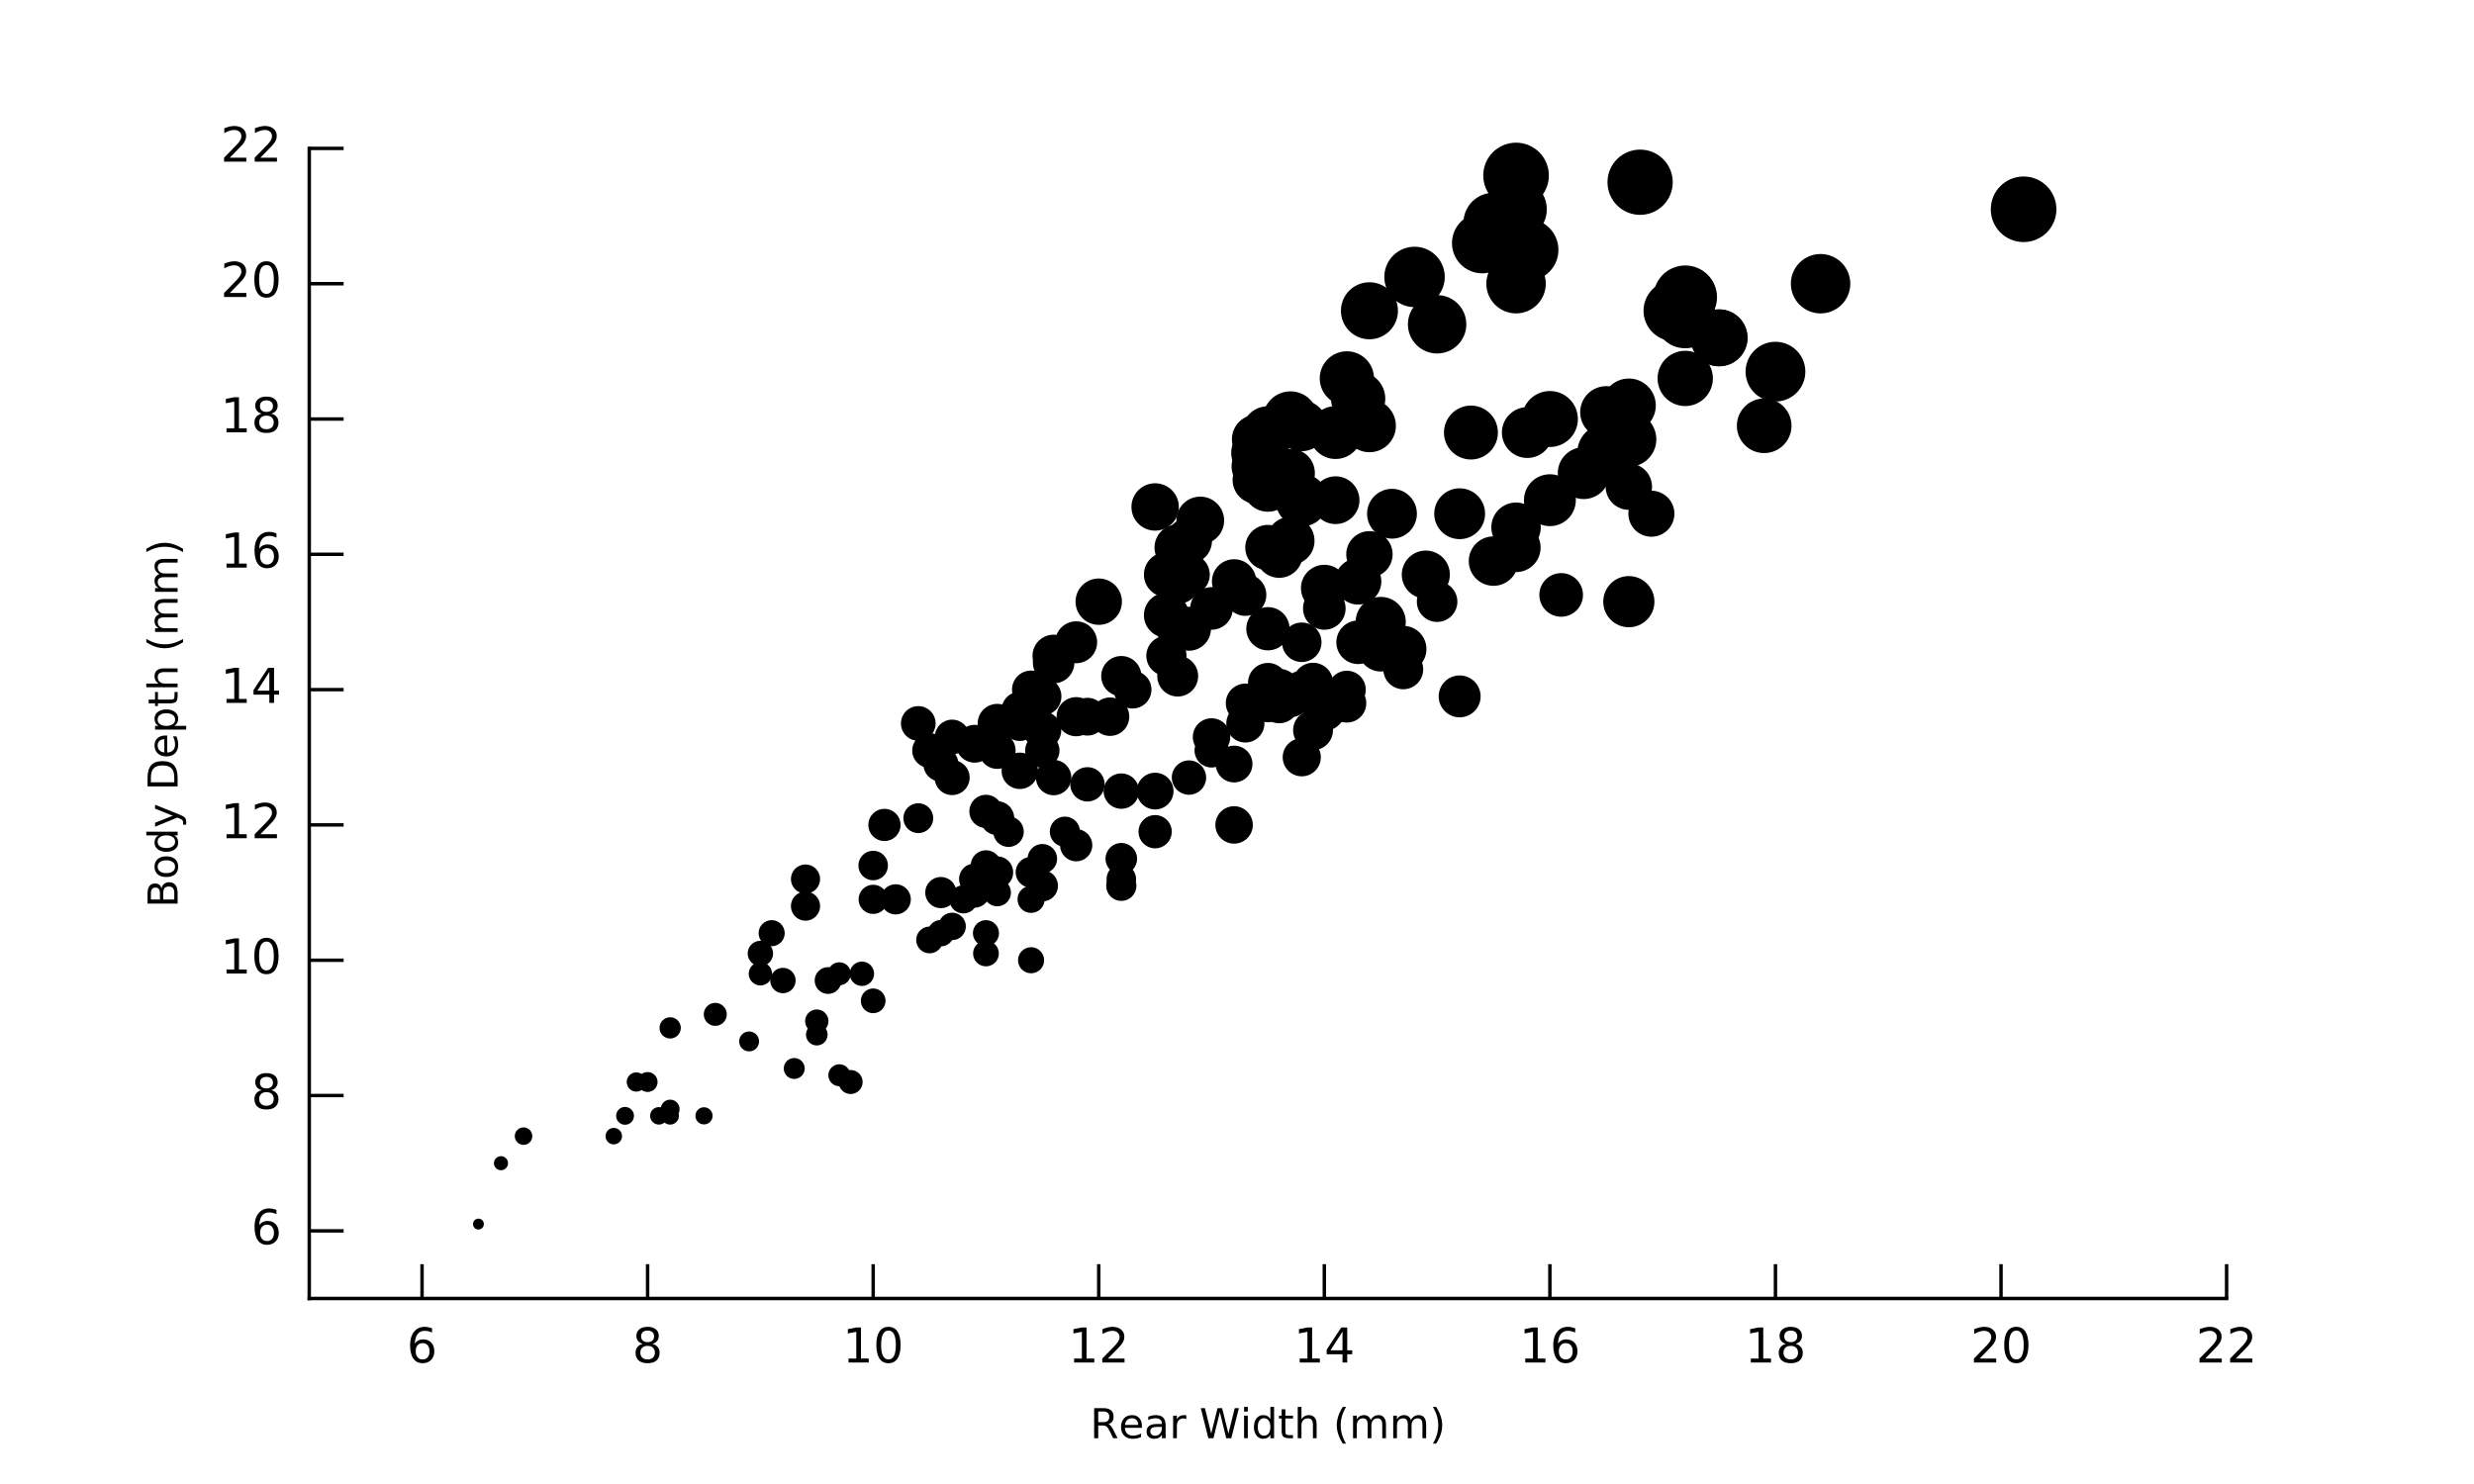 <?xml version="1.0" encoding="utf-8" standalone="no"?>
<!DOCTYPE svg PUBLIC "-//W3C//DTD SVG 1.1//EN"
  "http://www.w3.org/Graphics/SVG/1.1/DTD/svg11.dtd">
<!-- Created with matplotlib (http://matplotlib.org/) -->
<svg height="216pt" version="1.1" viewBox="0 0 360 216" width="360pt" xmlns="http://www.w3.org/2000/svg" xmlns:xlink="http://www.w3.org/1999/xlink">
 <defs>
  <style type="text/css">
*{stroke-linecap:butt;stroke-linejoin:round;stroke-miterlimit:100000;}
  </style>
 </defs>
 <g id="figure_1">
  <g id="patch_1">
   <path d="M 0 216 
L 360 216 
L 360 0 
L 0 0 
z
" style="fill:#ffffff;"/>
  </g>
  <g id="axes_1">
   <g id="patch_2">
    <path d="M 45 189 
L 324 189 
L 324 21.6 
L 45 21.6 
z
" style="fill:#ffffff;"/>
   </g>
   <g id="line2d_1">
    <defs>
     <path d="M 0 0.775 
C 0.206 0.775 0.403 0.693 0.548 0.548 
C 0.693 0.403 0.775 0.206 0.775 0 
C 0.775 -0.206 0.693 -0.403 0.548 -0.548 
C 0.403 -0.693 0.206 -0.775 0 -0.775 
C -0.206 -0.775 -0.403 -0.693 -0.548 -0.548 
C -0.693 -0.403 -0.775 -0.206 -0.775 0 
C -0.775 0.206 -0.693 0.403 -0.548 0.548 
C -0.403 0.693 -0.206 0.775 0 0.775 
z
" id="mce4220a18a" style="stroke:#000000;stroke-width:0.5;"/>
    </defs>
    <g>
     <use style="stroke:#000000;stroke-width:0.5;" x="72.9" xlink:href="#mce4220a18a" y="169.306"/>
    </g>
   </g>
   <g id="line2d_2">
    <defs>
     <path d="M 0 0.95 
C 0.252 0.95 0.494 0.85 0.672 0.672 
C 0.85 0.494 0.95 0.252 0.95 0 
C 0.95 -0.252 0.85 -0.494 0.672 -0.672 
C 0.494 -0.85 0.252 -0.95 0 -0.95 
C -0.252 -0.95 -0.494 -0.85 -0.672 -0.672 
C -0.85 -0.494 -0.95 -0.252 -0.95 0 
C -0.95 0.252 -0.85 0.494 -0.672 0.672 
C -0.494 0.85 -0.252 0.95 0 0.95 
z
" id="m7e777aafd9" style="stroke:#000000;stroke-width:0.5;"/>
    </defs>
    <g>
     <use style="stroke:#000000;stroke-width:0.5;" x="89.312" xlink:href="#m7e777aafd9" y="165.367"/>
    </g>
   </g>
   <g id="line2d_3">
    <defs>
     <path d="M 0 1.05 
C 0.278 1.05 0.546 0.939 0.742 0.742 
C 0.939 0.546 1.05 0.278 1.05 0 
C 1.05 -0.278 0.939 -0.546 0.742 -0.742 
C 0.546 -0.939 0.278 -1.05 0 -1.05 
C -0.278 -1.05 -0.546 -0.939 -0.742 -0.742 
C -0.939 -0.546 -1.05 -0.278 -1.05 0 
C -1.05 0.278 -0.939 0.546 -0.742 0.742 
C -0.546 0.939 -0.278 1.05 0 1.05 
z
" id="m0c2e0357d5" style="stroke:#000000;stroke-width:0.5;"/>
    </defs>
    <g>
     <use style="stroke:#000000;stroke-width:0.5;" x="90.953" xlink:href="#m0c2e0357d5" y="162.413"/>
    </g>
   </g>
   <g id="line2d_4">
    <defs>
     <path d="M 0 1.15 
C 0.305 1.15 0.598 1.029 0.813 0.813 
C 1.029 0.598 1.15 0.305 1.15 0 
C 1.15 -0.305 1.029 -0.598 0.813 -0.813 
C 0.598 -1.029 0.305 -1.15 0 -1.15 
C -0.305 -1.15 -0.598 -1.029 -0.813 -0.813 
C -1.029 -0.598 -1.15 -0.305 -1.15 0 
C -1.15 0.305 -1.029 0.598 -0.813 0.813 
C -0.598 1.029 -0.305 1.15 0 1.15 
z
" id="m044d510c6f" style="stroke:#000000;stroke-width:0.5;"/>
    </defs>
    <g>
     <use style="stroke:#000000;stroke-width:0.5;" x="92.594" xlink:href="#m044d510c6f" y="157.489"/>
    </g>
   </g>
   <g id="line2d_5">
    <defs>
     <path d="M 0 1.2 
C 0.318 1.2 0.623 1.074 0.849 0.849 
C 1.074 0.623 1.2 0.318 1.2 0 
C 1.2 -0.318 1.074 -0.623 0.849 -0.849 
C 0.623 -1.074 0.318 -1.2 0 -1.2 
C -0.318 -1.2 -0.623 -1.074 -0.849 -0.849 
C -1.074 -0.623 -1.2 -0.318 -1.2 0 
C -1.2 0.318 -1.074 0.623 -0.849 0.849 
C -0.623 1.074 -0.318 1.2 0 1.2 
z
" id="m40719357b5" style="stroke:#000000;stroke-width:0.5;"/>
    </defs>
    <g>
     <use style="stroke:#000000;stroke-width:0.5;" x="94.235" xlink:href="#m40719357b5" y="157.489"/>
    </g>
   </g>
   <g id="line2d_6">
    <defs>
     <path d="M 0 1.45 
C 0.385 1.45 0.753 1.297 1.025 1.025 
C 1.297 0.753 1.45 0.385 1.45 0 
C 1.45 -0.385 1.297 -0.753 1.025 -1.025 
C 0.753 -1.297 0.385 -1.45 0 -1.45 
C -0.385 -1.45 -0.753 -1.297 -1.025 -1.025 
C -1.297 -0.753 -1.45 -0.385 -1.45 0 
C -1.45 0.385 -1.297 0.753 -1.025 1.025 
C -0.753 1.297 -0.385 1.45 0 1.45 
z
" id="mb754c73d08" style="stroke:#000000;stroke-width:0.5;"/>
    </defs>
    <g>
     <use style="stroke:#000000;stroke-width:0.5;" x="110.647" xlink:href="#mb754c73d08" y="141.734"/>
    </g>
   </g>
   <g id="line2d_7">
    <defs>
     <path d="M 0 1.525 
C 0.404 1.525 0.792 1.364 1.078 1.078 
C 1.364 0.792 1.525 0.404 1.525 0 
C 1.525 -0.404 1.364 -0.792 1.078 -1.078 
C 0.792 -1.364 0.404 -1.525 0 -1.525 
C -0.404 -1.525 -0.792 -1.364 -1.078 -1.078 
C -1.364 -0.792 -1.525 -0.404 -1.525 0 
C -1.525 0.404 -1.364 0.792 -1.078 1.078 
C -0.792 1.364 -0.404 1.525 0 1.525 
z
" id="m204c126a58" style="stroke:#000000;stroke-width:0.5;"/>
    </defs>
    <g>
     <use style="stroke:#000000;stroke-width:0.5;" x="125.418" xlink:href="#m204c126a58" y="141.734"/>
    </g>
   </g>
   <g id="line2d_8">
    <defs>
     <path d="M 0 1.65 
C 0.438 1.65 0.857 1.476 1.167 1.167 
C 1.476 0.857 1.65 0.438 1.65 0 
C 1.65 -0.438 1.476 -0.857 1.167 -1.167 
C 0.857 -1.476 0.438 -1.65 0 -1.65 
C -0.438 -1.65 -0.857 -1.476 -1.167 -1.167 
C -1.476 -0.857 -1.65 -0.438 -1.65 0 
C -1.65 0.438 -1.476 0.857 -1.167 1.167 
C -0.857 1.476 -0.438 1.65 0 1.65 
z
" id="mc97b8319d0" style="stroke:#000000;stroke-width:0.5;"/>
    </defs>
    <g>
     <use style="stroke:#000000;stroke-width:0.5;" x="112.288" xlink:href="#mc97b8319d0" y="135.826"/>
    </g>
   </g>
   <g id="line2d_9">
    <defs>
     <path d="M 0 1.7 
C 0.451 1.7 0.883 1.521 1.202 1.202 
C 1.521 0.883 1.7 0.451 1.7 0 
C 1.7 -0.451 1.521 -0.883 1.202 -1.202 
C 0.883 -1.521 0.451 -1.7 0 -1.7 
C -0.451 -1.7 -0.883 -1.521 -1.202 -1.202 
C -1.521 -0.883 -1.7 -0.451 -1.7 0 
C -1.7 0.451 -1.521 0.883 -1.202 1.202 
C -0.883 1.521 -0.451 1.7 0 1.7 
z
" id="m65796fd769" style="stroke:#000000;stroke-width:0.5;"/>
    </defs>
    <g>
     <use style="stroke:#000000;stroke-width:0.5;" x="120.494" xlink:href="#m65796fd769" y="142.719"/>
    </g>
   </g>
   <g id="line2d_10">
    <g>
     <use style="stroke:#000000;stroke-width:0.5;" x="135.265" xlink:href="#m65796fd769" y="136.811"/>
    </g>
   </g>
   <g id="line2d_11">
    <defs>
     <path d="M 0 1.8 
C 0.477 1.8 0.935 1.61 1.273 1.273 
C 1.61 0.935 1.8 0.477 1.8 0 
C 1.8 -0.477 1.61 -0.935 1.273 -1.273 
C 0.935 -1.61 0.477 -1.8 0 -1.8 
C -0.477 -1.8 -0.935 -1.61 -1.273 -1.273 
C -1.61 -0.935 -1.8 -0.477 -1.8 0 
C -1.8 0.477 -1.61 0.935 -1.273 1.273 
C -0.935 1.61 -0.477 1.8 0 1.8 
z
" id="mbbd52a233d" style="stroke:#000000;stroke-width:0.5;"/>
    </defs>
    <g>
     <use style="stroke:#000000;stroke-width:0.5;" x="140.188" xlink:href="#mbbd52a233d" y="130.902"/>
    </g>
   </g>
   <g id="line2d_12">
    <defs>
     <path d="M 0 1.825 
C 0.484 1.825 0.948 1.633 1.29 1.29 
C 1.633 0.948 1.825 0.484 1.825 0 
C 1.825 -0.484 1.633 -0.948 1.29 -1.29 
C 0.948 -1.633 0.484 -1.825 0 -1.825 
C -0.484 -1.825 -0.948 -1.633 -1.29 -1.29 
C -1.633 -0.948 -1.825 -0.484 -1.825 0 
C -1.825 0.484 -1.633 0.948 -1.29 1.29 
C -0.948 1.633 -0.484 1.825 0 1.825 
z
" id="mca1413b313" style="stroke:#000000;stroke-width:0.5;"/>
    </defs>
    <g>
     <use style="stroke:#000000;stroke-width:0.5;" x="143.471" xlink:href="#mca1413b313" y="125.979"/>
    </g>
   </g>
   <g id="line2d_13">
    <defs>
     <path d="M 0 1.9 
C 0.504 1.9 0.987 1.7 1.344 1.344 
C 1.7 0.987 1.9 0.504 1.9 0 
C 1.9 -0.504 1.7 -0.987 1.344 -1.344 
C 0.987 -1.7 0.504 -1.9 0 -1.9 
C -0.504 -1.9 -0.987 -1.7 -1.344 -1.344 
C -1.7 -0.987 -1.9 -0.504 -1.9 0 
C -1.9 0.504 -1.7 0.987 -1.344 1.344 
C -0.987 1.7 -0.504 1.9 0 1.9 
z
" id="ma849f435a5" style="stroke:#000000;stroke-width:0.5;"/>
    </defs>
    <g>
     <use style="stroke:#000000;stroke-width:0.5;" x="127.059" xlink:href="#ma849f435a5" y="125.979"/>
    </g>
   </g>
   <g id="line2d_14">
    <defs>
     <path d="M 0 1.95 
C 0.517 1.95 1.013 1.745 1.379 1.379 
C 1.745 1.013 1.95 0.517 1.95 0 
C 1.95 -0.517 1.745 -1.013 1.379 -1.379 
C 1.013 -1.745 0.517 -1.95 0 -1.95 
C -0.517 -1.95 -1.013 -1.745 -1.379 -1.379 
C -1.745 -1.013 -1.95 -0.517 -1.95 0 
C -1.95 0.517 -1.745 1.013 -1.379 1.379 
C -1.013 1.745 -0.517 1.95 0 1.95 
z
" id="m0a02259e56" style="stroke:#000000;stroke-width:0.5;"/>
    </defs>
    <g>
     <use style="stroke:#000000;stroke-width:0.5;" x="130.341" xlink:href="#m0a02259e56" y="130.902"/>
    </g>
   </g>
   <g id="line2d_15">
    <g>
     <use style="stroke:#000000;stroke-width:0.5;" x="141.829" xlink:href="#m0a02259e56" y="129.918"/>
    </g>
   </g>
   <g id="line2d_16">
    <defs>
     <path d="M 0 1.975 
C 0.524 1.975 1.026 1.767 1.397 1.397 
C 1.767 1.026 1.975 0.524 1.975 0 
C 1.975 -0.524 1.767 -1.026 1.397 -1.397 
C 1.026 -1.767 0.524 -1.975 0 -1.975 
C -0.524 -1.975 -1.026 -1.767 -1.397 -1.397 
C -1.767 -1.026 -1.975 -0.524 -1.975 0 
C -1.975 0.524 -1.767 1.026 -1.397 1.397 
C -1.026 1.767 -0.524 1.975 0 1.975 
z
" id="m09b3d3fc30" style="stroke:#000000;stroke-width:0.5;"/>
    </defs>
    <g>
     <use style="stroke:#000000;stroke-width:0.5;" x="143.471" xlink:href="#m09b3d3fc30" y="125.979"/>
    </g>
   </g>
   <g id="line2d_17">
    <defs>
     <path d="M 0 2.025 
C 0.537 2.025 1.052 1.812 1.432 1.432 
C 1.812 1.052 2.025 0.537 2.025 0 
C 2.025 -0.537 1.812 -1.052 1.432 -1.432 
C 1.052 -1.812 0.537 -2.025 0 -2.025 
C -0.537 -2.025 -1.052 -1.812 -1.432 -1.432 
C -1.812 -1.052 -2.025 -0.537 -2.025 0 
C -2.025 0.537 -1.812 1.052 -1.432 1.432 
C -1.052 1.812 -0.537 2.025 0 2.025 
z
" id="mb84dcf4145" style="stroke:#000000;stroke-width:0.5;"/>
    </defs>
    <g>
     <use style="stroke:#000000;stroke-width:0.5;" x="136.906" xlink:href="#mb84dcf4145" y="129.918"/>
    </g>
   </g>
   <g id="line2d_18">
    <g>
     <use style="stroke:#000000;stroke-width:0.5;" x="141.829" xlink:href="#mb84dcf4145" y="127.948"/>
    </g>
   </g>
   <g id="line2d_19">
    <defs>
     <path d="M 0 2.075 
C 0.55 2.075 1.078 1.856 1.467 1.467 
C 1.856 1.078 2.075 0.55 2.075 0 
C 2.075 -0.55 1.856 -1.078 1.467 -1.467 
C 1.078 -1.856 0.55 -2.075 0 -2.075 
C -0.55 -2.075 -1.078 -1.856 -1.467 -1.467 
C -1.856 -1.078 -2.075 -0.55 -2.075 0 
C -2.075 0.55 -1.856 1.078 -1.467 1.467 
C -1.078 1.856 -0.55 2.075 0 2.075 
z
" id="ma836f7deb3" style="stroke:#000000;stroke-width:0.5;"/>
    </defs>
    <g>
     <use style="stroke:#000000;stroke-width:0.5;" x="145.112" xlink:href="#ma836f7deb3" y="126.964"/>
    </g>
   </g>
   <g id="line2d_20">
    <defs>
     <path d="M 0 2.225 
C 0.59 2.225 1.156 1.991 1.573 1.573 
C 1.991 1.156 2.225 0.59 2.225 0 
C 2.225 -0.59 1.991 -1.156 1.573 -1.573 
C 1.156 -1.991 0.59 -2.225 0 -2.225 
C -0.59 -2.225 -1.156 -1.991 -1.573 -1.573 
C -1.991 -1.156 -2.225 -0.59 -2.225 0 
C -2.225 0.59 -1.991 1.156 -1.573 1.573 
C -1.156 1.991 -0.59 2.225 0 2.225 
z
" id="ma79343d6ba" style="stroke:#000000;stroke-width:0.5;"/>
    </defs>
    <g>
     <use style="stroke:#000000;stroke-width:0.5;" x="145.112" xlink:href="#ma79343d6ba" y="119.086"/>
    </g>
   </g>
   <g id="line2d_21">
    <defs>
     <path d="M 0 2.325 
C 0.617 2.325 1.208 2.08 1.644 1.644 
C 2.08 1.208 2.325 0.617 2.325 0 
C 2.325 -0.617 2.08 -1.208 1.644 -1.644 
C 1.208 -2.08 0.617 -2.325 0 -2.325 
C -0.617 -2.325 -1.208 -2.08 -1.644 -1.644 
C -2.08 -1.208 -2.325 -0.617 -2.325 0 
C -2.325 0.617 -2.08 1.208 -1.644 1.644 
C -1.208 2.08 -0.617 2.325 0 2.325 
z
" id="m18cf94546f" style="stroke:#000000;stroke-width:0.5;"/>
    </defs>
    <g>
     <use style="stroke:#000000;stroke-width:0.5;" x="153.318" xlink:href="#m18cf94546f" y="113.178"/>
    </g>
   </g>
   <g id="line2d_22">
    <defs>
     <path d="M 0 2.4 
C 0.636 2.4 1.247 2.147 1.697 1.697 
C 2.147 1.247 2.4 0.636 2.4 0 
C 2.4 -0.636 2.147 -1.247 1.697 -1.697 
C 1.247 -2.147 0.636 -2.4 0 -2.4 
C -0.636 -2.4 -1.247 -2.147 -1.697 -1.697 
C -2.147 -1.247 -2.4 -0.636 -2.4 0 
C -2.4 0.636 -2.147 1.247 -1.697 1.697 
C -1.247 2.147 -0.636 2.4 0 2.4 
z
" id="m5574b223ba" style="stroke:#000000;stroke-width:0.5;"/>
    </defs>
    <g>
     <use style="stroke:#000000;stroke-width:0.5;" x="148.394" xlink:href="#m5574b223ba" y="103.331"/>
    </g>
   </g>
   <g id="line2d_23">
    <defs>
     <path d="M 0 2.5 
C 0.663 2.5 1.299 2.237 1.768 1.768 
C 2.237 1.299 2.5 0.663 2.5 0 
C 2.5 -0.663 2.237 -1.299 1.768 -1.768 
C 1.299 -2.237 0.663 -2.5 0 -2.5 
C -0.663 -2.5 -1.299 -2.237 -1.768 -1.768 
C -2.237 -1.299 -2.5 -0.663 -2.5 0 
C -2.5 0.663 -2.237 1.299 -1.768 1.768 
C -1.299 2.237 -0.663 2.5 0 2.5 
z
" id="m7fdcfc1c68" style="stroke:#000000;stroke-width:0.5;"/>
    </defs>
    <g>
     <use style="stroke:#000000;stroke-width:0.5;" x="141.829" xlink:href="#m7fdcfc1c68" y="108.254"/>
    </g>
   </g>
   <g id="line2d_24">
    <g>
     <use style="stroke:#000000;stroke-width:0.5;" x="151.676" xlink:href="#m7fdcfc1c68" y="106.285"/>
    </g>
   </g>
   <g id="line2d_25">
    <g>
     <use style="stroke:#000000;stroke-width:0.5;" x="158.241" xlink:href="#m7fdcfc1c68" y="104.315"/>
    </g>
   </g>
   <g id="line2d_26">
    <defs>
     <path d="M 0 2.55 
C 0.676 2.55 1.325 2.281 1.803 1.803 
C 2.281 1.325 2.55 0.676 2.55 0 
C 2.55 -0.676 2.281 -1.325 1.803 -1.803 
C 1.325 -2.281 0.676 -2.55 0 -2.55 
C -0.676 -2.55 -1.325 -2.281 -1.803 -1.803 
C -2.281 -1.325 -2.55 -0.676 -2.55 0 
C -2.55 0.676 -2.281 1.325 -1.803 1.803 
C -1.325 2.281 -0.676 2.55 0 2.55 
z
" id="m786cf29c24" style="stroke:#000000;stroke-width:0.5;"/>
    </defs>
    <g>
     <use style="stroke:#000000;stroke-width:0.5;" x="161.524" xlink:href="#m786cf29c24" y="104.315"/>
    </g>
   </g>
   <g id="line2d_27">
    <defs>
     <path d="M 0 2.6 
C 0.69 2.6 1.351 2.326 1.838 1.838 
C 2.326 1.351 2.6 0.69 2.6 0 
C 2.6 -0.69 2.326 -1.351 1.838 -1.838 
C 1.351 -2.326 0.69 -2.6 0 -2.6 
C -0.69 -2.6 -1.351 -2.326 -1.838 -1.838 
C -2.326 -1.351 -2.6 -0.69 -2.6 0 
C -2.6 0.69 -2.326 1.351 -1.838 1.838 
C -1.351 2.326 -0.69 2.6 0 2.6 
z
" id="ma4cb60d0f6" style="stroke:#000000;stroke-width:0.5;"/>
    </defs>
    <g>
     <use style="stroke:#000000;stroke-width:0.5;" x="156.6" xlink:href="#ma4cb60d0f6" y="104.315"/>
    </g>
   </g>
   <g id="line2d_28">
    <defs>
     <path d="M 0 2.675 
C 0.709 2.675 1.39 2.393 1.892 1.892 
C 2.393 1.39 2.675 0.709 2.675 0 
C 2.675 -0.709 2.393 -1.39 1.892 -1.892 
C 1.39 -2.393 0.709 -2.675 0 -2.675 
C -0.709 -2.675 -1.39 -2.393 -1.892 -1.892 
C -2.393 -1.39 -2.675 -0.709 -2.675 0 
C -2.675 0.709 -2.393 1.39 -1.892 1.892 
C -1.39 2.393 -0.709 2.675 0 2.675 
z
" id="m686548d651" style="stroke:#000000;stroke-width:0.5;"/>
    </defs>
    <g>
     <use style="stroke:#000000;stroke-width:0.5;" x="169.729" xlink:href="#m686548d651" y="95.453"/>
    </g>
   </g>
   <g id="line2d_29">
    <defs>
     <path d="M 0 2.725 
C 0.723 2.725 1.416 2.438 1.927 1.927 
C 2.438 1.416 2.725 0.723 2.725 0 
C 2.725 -0.723 2.438 -1.416 1.927 -1.927 
C 1.416 -2.438 0.723 -2.725 0 -2.725 
C -0.723 -2.725 -1.416 -2.438 -1.927 -1.927 
C -2.438 -1.416 -2.725 -0.723 -2.725 0 
C -2.725 0.723 -2.438 1.416 -1.927 1.927 
C -1.416 2.438 -0.723 2.725 0 2.725 
z
" id="mb19361d4f8" style="stroke:#000000;stroke-width:0.5;"/>
    </defs>
    <g>
     <use style="stroke:#000000;stroke-width:0.5;" x="171.371" xlink:href="#mb19361d4f8" y="98.407"/>
    </g>
   </g>
   <g id="line2d_30">
    <defs>
     <path d="M 0 2.775 
C 0.736 2.775 1.442 2.483 1.962 1.962 
C 2.483 1.442 2.775 0.736 2.775 0 
C 2.775 -0.736 2.483 -1.442 1.962 -1.962 
C 1.442 -2.483 0.736 -2.775 0 -2.775 
C -0.736 -2.775 -1.442 -2.483 -1.962 -1.962 
C -2.483 -1.442 -2.775 -0.736 -2.775 0 
C -2.775 0.736 -2.483 1.442 -1.962 1.962 
C -1.442 2.483 -0.736 2.775 0 2.775 
z
" id="m0708f05895" style="stroke:#000000;stroke-width:0.5;"/>
    </defs>
    <g>
     <use style="stroke:#000000;stroke-width:0.5;" x="153.318" xlink:href="#m0708f05895" y="96.438"/>
    </g>
   </g>
   <g id="line2d_31">
    <g>
     <use style="stroke:#000000;stroke-width:0.5;" x="173.012" xlink:href="#m0708f05895" y="83.636"/>
    </g>
   </g>
   <g id="line2d_32">
    <defs>
     <path d="M 0 2.8 
C 0.743 2.8 1.455 2.505 1.98 1.98 
C 2.505 1.455 2.8 0.743 2.8 0 
C 2.8 -0.743 2.505 -1.455 1.98 -1.98 
C 1.455 -2.505 0.743 -2.8 0 -2.8 
C -0.743 -2.8 -1.455 -2.505 -1.98 -1.98 
C -2.505 -1.455 -2.8 -0.743 -2.8 0 
C -2.8 0.743 -2.505 1.455 -1.98 1.98 
C -1.455 2.505 -0.743 2.8 0 2.8 
z
" id="m0cbbeb33ea" style="stroke:#000000;stroke-width:0.5;"/>
    </defs>
    <g>
     <use style="stroke:#000000;stroke-width:0.5;" x="181.218" xlink:href="#m0cbbeb33ea" y="86.591"/>
    </g>
   </g>
   <g id="line2d_33">
    <defs>
     <path d="M 0 2.825 
C 0.749 2.825 1.468 2.527 1.998 1.998 
C 2.527 1.468 2.825 0.749 2.825 0 
C 2.825 -0.749 2.527 -1.468 1.998 -1.998 
C 1.468 -2.527 0.749 -2.825 0 -2.825 
C -0.749 -2.825 -1.468 -2.527 -1.998 -1.998 
C -2.527 -1.468 -2.825 -0.749 -2.825 0 
C -2.825 0.749 -2.527 1.468 -1.998 1.998 
C -1.468 2.527 -0.749 2.825 0 2.825 
z
" id="m9feb4857be" style="stroke:#000000;stroke-width:0.5;"/>
    </defs>
    <g>
     <use style="stroke:#000000;stroke-width:0.5;" x="171.371" xlink:href="#m9feb4857be" y="91.514"/>
    </g>
   </g>
   <g id="line2d_34">
    <defs>
     <path d="M 0 2.85 
C 0.756 2.85 1.481 2.55 2.015 2.015 
C 2.55 1.481 2.85 0.756 2.85 0 
C 2.85 -0.756 2.55 -1.481 2.015 -2.015 
C 1.481 -2.55 0.756 -2.85 0 -2.85 
C -0.756 -2.85 -1.481 -2.55 -2.015 -2.015 
C -2.55 -1.481 -2.85 -0.756 -2.85 0 
C -2.85 0.756 -2.55 1.481 -2.015 2.015 
C -1.481 2.55 -0.756 2.85 0 2.85 
z
" id="m571503f758" style="stroke:#000000;stroke-width:0.5;"/>
    </defs>
    <g>
     <use style="stroke:#000000;stroke-width:0.5;" x="176.294" xlink:href="#m571503f758" y="88.56"/>
    </g>
   </g>
   <g id="line2d_35">
    <defs>
     <path d="M 0 2.9 
C 0.769 2.9 1.507 2.594 2.051 2.051 
C 2.594 1.507 2.9 0.769 2.9 0 
C 2.9 -0.769 2.594 -1.507 2.051 -2.051 
C 1.507 -2.594 0.769 -2.9 0 -2.9 
C -0.769 -2.9 -1.507 -2.594 -2.051 -2.051 
C -2.594 -1.507 -2.9 -0.769 -2.9 0 
C -2.9 0.769 -2.594 1.507 -2.051 2.051 
C -1.507 2.594 -0.769 2.9 0 2.9 
z
" id="m59a31c1811" style="stroke:#000000;stroke-width:0.5;"/>
    </defs>
    <g>
     <use style="stroke:#000000;stroke-width:0.5;" x="184.5" xlink:href="#m59a31c1811" y="91.514"/>
    </g>
   </g>
   <g id="line2d_36">
    <defs>
     <path d="M 0 2.95 
C 0.782 2.95 1.533 2.639 2.086 2.086 
C 2.639 1.533 2.95 0.782 2.95 0 
C 2.95 -0.782 2.639 -1.533 2.086 -2.086 
C 1.533 -2.639 0.782 -2.95 0 -2.95 
C -0.782 -2.95 -1.533 -2.639 -2.086 -2.086 
C -2.639 -1.533 -2.95 -0.782 -2.95 0 
C -2.95 0.782 -2.639 1.533 -2.086 2.086 
C -1.533 2.639 -0.782 2.95 0 2.95 
z
" id="m1c99f07913" style="stroke:#000000;stroke-width:0.5;"/>
    </defs>
    <g>
     <use style="stroke:#000000;stroke-width:0.5;" x="173.012" xlink:href="#m1c99f07913" y="91.514"/>
    </g>
   </g>
   <g id="line2d_37">
    <defs>
     <path d="M 0 2.975 
C 0.789 2.975 1.546 2.662 2.104 2.104 
C 2.662 1.546 2.975 0.789 2.975 0 
C 2.975 -0.789 2.662 -1.546 2.104 -2.104 
C 1.546 -2.662 0.789 -2.975 0 -2.975 
C -0.789 -2.975 -1.546 -2.662 -2.104 -2.104 
C -2.662 -1.546 -2.975 -0.789 -2.975 0 
C -2.975 0.789 -2.662 1.546 -2.104 2.104 
C -1.546 2.662 -0.789 2.975 0 2.975 
z
" id="m711926f0d9" style="stroke:#000000;stroke-width:0.5;"/>
    </defs>
    <g>
     <use style="stroke:#000000;stroke-width:0.5;" x="179.576" xlink:href="#m711926f0d9" y="84.621"/>
    </g>
   </g>
   <g id="line2d_38">
    <defs>
     <path d="M 0 3.025 
C 0.802 3.025 1.572 2.706 2.139 2.139 
C 2.706 1.572 3.025 0.802 3.025 0 
C 3.025 -0.802 2.706 -1.572 2.139 -2.139 
C 1.572 -2.706 0.802 -3.025 0 -3.025 
C -0.802 -3.025 -1.572 -2.706 -2.139 -2.139 
C -2.706 -1.572 -3.025 -0.802 -3.025 0 
C -3.025 0.802 -2.706 1.572 -2.139 2.139 
C -1.572 2.706 -0.802 3.025 0 3.025 
z
" id="m4d66d9139b" style="stroke:#000000;stroke-width:0.5;"/>
    </defs>
    <g>
     <use style="stroke:#000000;stroke-width:0.5;" x="169.729" xlink:href="#m4d66d9139b" y="89.545"/>
    </g>
   </g>
   <g id="line2d_39">
    <g>
     <use style="stroke:#000000;stroke-width:0.5;" x="171.371" xlink:href="#m4d66d9139b" y="84.621"/>
    </g>
   </g>
   <g id="line2d_40">
    <defs>
     <path d="M 0 3.05 
C 0.809 3.05 1.585 2.729 2.157 2.157 
C 2.729 1.585 3.05 0.809 3.05 0 
C 3.05 -0.809 2.729 -1.585 2.157 -2.157 
C 1.585 -2.729 0.809 -3.05 0 -3.05 
C -0.809 -3.05 -1.585 -2.729 -2.157 -2.157 
C -2.729 -1.585 -3.05 -0.809 -3.05 0 
C -3.05 0.809 -2.729 1.585 -2.157 2.157 
C -1.585 2.729 -0.809 3.05 0 3.05 
z
" id="m4da977f531" style="stroke:#000000;stroke-width:0.5;"/>
    </defs>
    <g>
     <use style="stroke:#000000;stroke-width:0.5;" x="184.5" xlink:href="#m4da977f531" y="79.698"/>
    </g>
   </g>
   <g id="line2d_41">
    <defs>
     <path d="M 0 3.175 
C 0.842 3.175 1.65 2.84 2.245 2.245 
C 2.84 1.65 3.175 0.842 3.175 0 
C 3.175 -0.842 2.84 -1.65 2.245 -2.245 
C 1.65 -2.84 0.842 -3.175 0 -3.175 
C -0.842 -3.175 -1.65 -2.84 -2.245 -2.245 
C -2.84 -1.65 -3.175 -0.842 -3.175 0 
C -3.175 0.842 -2.84 1.65 -2.245 2.245 
C -1.65 2.84 -0.842 3.175 0 3.175 
z
" id="m6732f44908" style="stroke:#000000;stroke-width:0.5;"/>
    </defs>
    <g>
     <use style="stroke:#000000;stroke-width:0.5;" x="186.141" xlink:href="#m6732f44908" y="80.682"/>
    </g>
   </g>
   <g id="line2d_42">
    <defs>
     <path d="M 0 3.225 
C 0.855 3.225 1.676 2.885 2.28 2.28 
C 2.885 1.676 3.225 0.855 3.225 0 
C 3.225 -0.855 2.885 -1.676 2.28 -2.28 
C 1.676 -2.885 0.855 -3.225 0 -3.225 
C -0.855 -3.225 -1.676 -2.885 -2.28 -2.28 
C -2.885 -1.676 -3.225 -0.855 -3.225 0 
C -3.225 0.855 -2.885 1.676 -2.28 2.28 
C -1.676 2.885 -0.855 3.225 0 3.225 
z
" id="md6635ada2d" style="stroke:#000000;stroke-width:0.5;"/>
    </defs>
    <g>
     <use style="stroke:#000000;stroke-width:0.5;" x="194.347" xlink:href="#md6635ada2d" y="72.805"/>
    </g>
   </g>
   <g id="line2d_43">
    <defs>
     <path d="M 0 3.25 
C 0.862 3.25 1.689 2.908 2.298 2.298 
C 2.908 1.689 3.25 0.862 3.25 0 
C 3.25 -0.862 2.908 -1.689 2.298 -2.298 
C 1.689 -2.908 0.862 -3.25 0 -3.25 
C -0.862 -3.25 -1.689 -2.908 -2.298 -2.298 
C -2.908 -1.689 -3.25 -0.862 -3.25 0 
C -3.25 0.862 -2.908 1.689 -2.298 2.298 
C -1.689 2.908 -0.862 3.25 0 3.25 
z
" id="mc3a9769642" style="stroke:#000000;stroke-width:0.5;"/>
    </defs>
    <g>
     <use style="stroke:#000000;stroke-width:0.5;" x="187.782" xlink:href="#mc3a9769642" y="78.713"/>
    </g>
   </g>
   <g id="line2d_44">
    <defs>
     <path d="M 0 3.45 
C 0.915 3.45 1.793 3.086 2.44 2.44 
C 3.086 1.793 3.45 0.915 3.45 0 
C 3.45 -0.915 3.086 -1.793 2.44 -2.44 
C 1.793 -3.086 0.915 -3.45 0 -3.45 
C -0.915 -3.45 -1.793 -3.086 -2.44 -2.44 
C -3.086 -1.793 -3.45 -0.915 -3.45 0 
C -3.45 0.915 -3.086 1.793 -2.44 2.44 
C -1.793 3.086 -0.915 3.45 0 3.45 
z
" id="m69745b8e40" style="stroke:#000000;stroke-width:0.5;"/>
    </defs>
    <g>
     <use style="stroke:#000000;stroke-width:0.5;" x="222.247" xlink:href="#m69745b8e40" y="62.958"/>
    </g>
   </g>
   <g id="line2d_45">
    <defs>
     <path d="M 0 3.575 
C 0.948 3.575 1.857 3.198 2.528 2.528 
C 3.198 1.857 3.575 0.948 3.575 0 
C 3.575 -0.948 3.198 -1.857 2.528 -2.528 
C 1.857 -3.198 0.948 -3.575 0 -3.575 
C -0.948 -3.575 -1.857 -3.198 -2.528 -2.528 
C -3.198 -1.857 -3.575 -0.948 -3.575 0 
C -3.575 0.948 -3.198 1.857 -2.528 2.528 
C -1.857 3.198 -0.948 3.575 0 3.575 
z
" id="mce0aa4104b" style="stroke:#000000;stroke-width:0.5;"/>
    </defs>
    <g>
     <use style="stroke:#000000;stroke-width:0.5;" x="184.5" xlink:href="#mce0aa4104b" y="62.958"/>
    </g>
   </g>
   <g id="line2d_46">
    <g>
     <use style="stroke:#000000;stroke-width:0.5;" x="189.424" xlink:href="#mce0aa4104b" y="72.805"/>
    </g>
   </g>
   <g id="line2d_47">
    <defs>
     <path d="M 0 3.675 
C 0.975 3.675 1.909 3.288 2.599 2.599 
C 3.288 1.909 3.675 0.975 3.675 0 
C 3.675 -0.975 3.288 -1.909 2.599 -2.599 
C 1.909 -3.288 0.975 -3.675 0 -3.675 
C -0.975 -3.675 -1.909 -3.288 -2.599 -2.599 
C -3.288 -1.909 -3.675 -0.975 -3.675 0 
C -3.675 0.975 -3.288 1.909 -2.599 2.599 
C -1.909 3.288 -0.975 3.675 0 3.675 
z
" id="meee88808db" style="stroke:#000000;stroke-width:0.5;"/>
    </defs>
    <g>
     <use style="stroke:#000000;stroke-width:0.5;" x="214.041" xlink:href="#meee88808db" y="62.958"/>
    </g>
   </g>
   <g id="line2d_48">
    <defs>
     <path d="M 0 3.7 
C 0.981 3.7 1.922 3.31 2.616 2.616 
C 3.31 1.922 3.7 0.981 3.7 0 
C 3.7 -0.981 3.31 -1.922 2.616 -2.616 
C 1.922 -3.31 0.981 -3.7 0 -3.7 
C -0.981 -3.7 -1.922 -3.31 -2.616 -2.616 
C -3.31 -1.922 -3.7 -0.981 -3.7 0 
C -3.7 0.981 -3.31 1.922 -2.616 2.616 
C -1.922 3.31 -0.981 3.7 0 3.7 
z
" id="m13f0da6e69" style="stroke:#000000;stroke-width:0.5;"/>
    </defs>
    <g>
     <use style="stroke:#000000;stroke-width:0.5;" x="195.988" xlink:href="#m13f0da6e69" y="55.08"/>
    </g>
   </g>
   <g id="line2d_49">
    <g>
     <use style="stroke:#000000;stroke-width:0.5;" x="197.629" xlink:href="#m13f0da6e69" y="58.034"/>
    </g>
   </g>
   <g id="line2d_50">
    <defs>
     <path d="M 0 4.075 
C 1.081 4.075 2.117 3.646 2.881 2.881 
C 3.646 2.117 4.075 1.081 4.075 0 
C 4.075 -1.081 3.646 -2.117 2.881 -2.881 
C 2.117 -3.646 1.081 -4.075 0 -4.075 
C -1.081 -4.075 -2.117 -3.646 -2.881 -2.881 
C -3.646 -2.117 -4.075 -1.081 -4.075 0 
C -4.075 1.081 -3.646 2.117 -2.881 2.881 
C -2.117 3.646 -1.081 4.075 0 4.075 
z
" id="mb7d2dff763" style="stroke:#000000;stroke-width:0.5;"/>
    </defs>
    <g>
     <use style="stroke:#000000;stroke-width:0.5;" x="220.606" xlink:href="#mb7d2dff763" y="41.294"/>
    </g>
   </g>
   <g id="line2d_51">
    <defs>
     <path d="M 0 0.55 
C 0.146 0.55 0.286 0.492 0.389 0.389 
C 0.492 0.286 0.55 0.146 0.55 0 
C 0.55 -0.146 0.492 -0.286 0.389 -0.389 
C 0.286 -0.492 0.146 -0.55 0 -0.55 
C -0.146 -0.55 -0.286 -0.492 -0.389 -0.389 
C -0.492 -0.286 -0.55 -0.146 -0.55 0 
C -0.55 0.146 -0.492 0.286 -0.389 0.389 
C -0.286 0.492 -0.146 0.55 0 0.55 
z
" id="m0fec2b21d6" style="stroke:#000000;stroke-width:0.5;"/>
    </defs>
    <g>
     <use style="stroke:#000000;stroke-width:0.5;" x="69.618" xlink:href="#m0fec2b21d6" y="178.168"/>
    </g>
   </g>
   <g id="line2d_52">
    <defs>
     <path d="M 0 1 
C 0.265 1 0.52 0.895 0.707 0.707 
C 0.895 0.52 1 0.265 1 0 
C 1 -0.265 0.895 -0.52 0.707 -0.707 
C 0.52 -0.895 0.265 -1 0 -1 
C -0.265 -1 -0.52 -0.895 -0.707 -0.707 
C -0.895 -0.52 -1 -0.265 -1 0 
C -1 0.265 -0.895 0.52 -0.707 0.707 
C -0.52 0.895 -0.265 1 0 1 
z
" id="m1c0bed35c3" style="stroke:#000000;stroke-width:0.5;"/>
    </defs>
    <g>
     <use style="stroke:#000000;stroke-width:0.5;" x="102.441" xlink:href="#m1c0bed35c3" y="162.413"/>
    </g>
   </g>
   <g id="line2d_53">
    <defs>
     <path d="M 0 1.025 
C 0.272 1.025 0.533 0.917 0.725 0.725 
C 0.917 0.533 1.025 0.272 1.025 0 
C 1.025 -0.272 0.917 -0.533 0.725 -0.725 
C 0.533 -0.917 0.272 -1.025 0 -1.025 
C -0.272 -1.025 -0.533 -0.917 -0.725 -0.725 
C -0.917 -0.533 -1.025 -0.272 -1.025 0 
C -1.025 0.272 -0.917 0.533 -0.725 0.725 
C -0.533 0.917 -0.272 1.025 0 1.025 
z
" id="m03657e6589" style="stroke:#000000;stroke-width:0.5;"/>
    </defs>
    <g>
     <use style="stroke:#000000;stroke-width:0.5;" x="95.876" xlink:href="#m03657e6589" y="162.413"/>
    </g>
   </g>
   <g id="line2d_54">
    <g>
     <use style="stroke:#000000;stroke-width:0.5;" x="97.518" xlink:href="#m03657e6589" y="162.413"/>
    </g>
   </g>
   <g id="line2d_55">
    <defs>
     <path d="M 0 1.125 
C 0.298 1.125 0.585 1.006 0.795 0.795 
C 1.006 0.585 1.125 0.298 1.125 0 
C 1.125 -0.298 1.006 -0.585 0.795 -0.795 
C 0.585 -1.006 0.298 -1.125 0 -1.125 
C -0.298 -1.125 -0.585 -1.006 -0.795 -0.795 
C -1.006 -0.585 -1.125 -0.298 -1.125 0 
C -1.125 0.298 -1.006 0.585 -0.795 0.795 
C -0.585 1.006 -0.298 1.125 0 1.125 
z
" id="m04ea35f2f3" style="stroke:#000000;stroke-width:0.5;"/>
    </defs>
    <g>
     <use style="stroke:#000000;stroke-width:0.5;" x="97.518" xlink:href="#m04ea35f2f3" y="161.428"/>
    </g>
   </g>
   <g id="line2d_56">
    <g>
     <use style="stroke:#000000;stroke-width:0.5;" x="109.006" xlink:href="#m40719357b5" y="151.581"/>
    </g>
   </g>
   <g id="line2d_57">
    <defs>
     <path d="M 0 1.275 
C 0.338 1.275 0.662 1.141 0.902 0.902 
C 1.141 0.662 1.275 0.338 1.275 0 
C 1.275 -0.338 1.141 -0.662 0.902 -0.902 
C 0.662 -1.141 0.338 -1.275 0 -1.275 
C -0.338 -1.275 -0.662 -1.141 -0.902 -0.902 
C -1.141 -0.662 -1.275 -0.338 -1.275 0 
C -1.275 0.338 -1.141 0.662 -0.902 0.902 
C -0.662 1.141 -0.338 1.275 0 1.275 
z
" id="mc9b990c634" style="stroke:#000000;stroke-width:0.5;"/>
    </defs>
    <g>
     <use style="stroke:#000000;stroke-width:0.5;" x="115.571" xlink:href="#mc9b990c634" y="155.52"/>
    </g>
   </g>
   <g id="line2d_58">
    <defs>
     <path d="M 0 1.325 
C 0.351 1.325 0.688 1.185 0.937 0.937 
C 1.185 0.688 1.325 0.351 1.325 0 
C 1.325 -0.351 1.185 -0.688 0.937 -0.937 
C 0.688 -1.185 0.351 -1.325 0 -1.325 
C -0.351 -1.325 -0.688 -1.185 -0.937 -0.937 
C -1.185 -0.688 -1.325 -0.351 -1.325 0 
C -1.325 0.351 -1.185 0.688 -0.937 0.937 
C -0.688 1.185 -0.351 1.325 0 1.325 
z
" id="m2099408708" style="stroke:#000000;stroke-width:0.5;"/>
    </defs>
    <g>
     <use style="stroke:#000000;stroke-width:0.5;" x="118.853" xlink:href="#m2099408708" y="150.596"/>
    </g>
   </g>
   <g id="line2d_59">
    <defs>
     <path d="M 0 1.35 
C 0.358 1.35 0.701 1.208 0.955 0.955 
C 1.208 0.701 1.35 0.358 1.35 0 
C 1.35 -0.358 1.208 -0.701 0.955 -0.955 
C 0.701 -1.208 0.358 -1.35 0 -1.35 
C -0.358 -1.35 -0.701 -1.208 -0.955 -0.955 
C -1.208 -0.701 -1.35 -0.358 -1.35 0 
C -1.35 0.358 -1.208 0.701 -0.955 0.955 
C -0.701 1.208 -0.358 1.35 0 1.35 
z
" id="m235c793d7c" style="stroke:#000000;stroke-width:0.5;"/>
    </defs>
    <g>
     <use style="stroke:#000000;stroke-width:0.5;" x="122.135" xlink:href="#m235c793d7c" y="156.505"/>
    </g>
   </g>
   <g id="line2d_60">
    <g>
     <use style="stroke:#000000;stroke-width:0.5;" x="118.853" xlink:href="#mb754c73d08" y="148.627"/>
    </g>
   </g>
   <g id="line2d_61">
    <defs>
     <path d="M 0 1.5 
C 0.398 1.5 0.779 1.342 1.061 1.061 
C 1.342 0.779 1.5 0.398 1.5 0 
C 1.5 -0.398 1.342 -0.779 1.061 -1.061 
C 0.779 -1.342 0.398 -1.5 0 -1.5 
C -0.398 -1.5 -0.779 -1.342 -1.061 -1.061 
C -1.342 -0.779 -1.5 -0.398 -1.5 0 
C -1.5 0.398 -1.342 0.779 -1.061 1.061 
C -0.779 1.342 -0.398 1.5 0 1.5 
z
" id="md9a2395012" style="stroke:#000000;stroke-width:0.5;"/>
    </defs>
    <g>
     <use style="stroke:#000000;stroke-width:0.5;" x="123.776" xlink:href="#md9a2395012" y="157.489"/>
    </g>
   </g>
   <g id="line2d_62">
    <defs>
     <path d="M 0 1.55 
C 0.411 1.55 0.805 1.387 1.096 1.096 
C 1.387 0.805 1.55 0.411 1.55 0 
C 1.55 -0.411 1.387 -0.805 1.096 -1.096 
C 0.805 -1.387 0.411 -1.55 0 -1.55 
C -0.411 -1.55 -0.805 -1.387 -1.096 -1.096 
C -1.387 -0.805 -1.55 -0.411 -1.55 0 
C -1.55 0.411 -1.387 0.805 -1.096 1.096 
C -0.805 1.387 -0.411 1.55 0 1.55 
z
" id="mb170d88e0a" style="stroke:#000000;stroke-width:0.5;"/>
    </defs>
    <g>
     <use style="stroke:#000000;stroke-width:0.5;" x="127.059" xlink:href="#mb170d88e0a" y="145.673"/>
    </g>
   </g>
   <g id="line2d_63">
    <defs>
     <path d="M 0 1.625 
C 0.431 1.625 0.844 1.454 1.149 1.149 
C 1.454 0.844 1.625 0.431 1.625 0 
C 1.625 -0.431 1.454 -0.844 1.149 -1.149 
C 0.844 -1.454 0.431 -1.625 0 -1.625 
C -0.431 -1.625 -0.844 -1.454 -1.149 -1.149 
C -1.454 -0.844 -1.625 -0.431 -1.625 0 
C -1.625 0.431 -1.454 0.844 -1.149 1.149 
C -0.844 1.454 -0.431 1.625 0 1.625 
z
" id="m34f61fbc6e" style="stroke:#000000;stroke-width:0.5;"/>
    </defs>
    <g>
     <use style="stroke:#000000;stroke-width:0.5;" x="143.471" xlink:href="#m34f61fbc6e" y="138.78"/>
    </g>
   </g>
   <g id="line2d_64">
    <g>
     <use style="stroke:#000000;stroke-width:0.5;" x="143.471" xlink:href="#mc97b8319d0" y="135.826"/>
    </g>
   </g>
   <g id="line2d_65">
    <g>
     <use style="stroke:#000000;stroke-width:0.5;" x="150.035" xlink:href="#mc97b8319d0" y="139.765"/>
    </g>
   </g>
   <g id="line2d_66">
    <defs>
     <path d="M 0 1.675 
C 0.444 1.675 0.87 1.499 1.184 1.184 
C 1.499 0.87 1.675 0.444 1.675 0 
C 1.675 -0.444 1.499 -0.87 1.184 -1.184 
C 0.87 -1.499 0.444 -1.675 0 -1.675 
C -0.444 -1.675 -0.87 -1.499 -1.184 -1.184 
C -1.499 -0.87 -1.675 -0.444 -1.675 0 
C -1.675 0.444 -1.499 0.87 -1.184 1.184 
C -0.87 1.499 -0.444 1.675 0 1.675 
z
" id="m9553686301" style="stroke:#000000;stroke-width:0.5;"/>
    </defs>
    <g>
     <use style="stroke:#000000;stroke-width:0.5;" x="136.906" xlink:href="#m9553686301" y="135.826"/>
    </g>
   </g>
   <g id="line2d_67">
    <defs>
     <path d="M 0 1.725 
C 0.457 1.725 0.896 1.543 1.22 1.22 
C 1.543 0.896 1.725 0.457 1.725 0 
C 1.725 -0.457 1.543 -0.896 1.22 -1.22 
C 0.896 -1.543 0.457 -1.725 0 -1.725 
C -0.457 -1.725 -0.896 -1.543 -1.22 -1.22 
C -1.543 -0.896 -1.725 -0.457 -1.725 0 
C -1.725 0.457 -1.543 0.896 -1.22 1.22 
C -0.896 1.543 -0.457 1.725 0 1.725 
z
" id="mb856ab95b7" style="stroke:#000000;stroke-width:0.5;"/>
    </defs>
    <g>
     <use style="stroke:#000000;stroke-width:0.5;" x="150.035" xlink:href="#mb856ab95b7" y="130.902"/>
    </g>
   </g>
   <g id="line2d_68">
    <defs>
     <path d="M 0 1.75 
C 0.464 1.75 0.909 1.566 1.237 1.237 
C 1.566 0.909 1.75 0.464 1.75 0 
C 1.75 -0.464 1.566 -0.909 1.237 -1.237 
C 0.909 -1.566 0.464 -1.75 0 -1.75 
C -0.464 -1.75 -0.909 -1.566 -1.237 -1.237 
C -1.566 -0.909 -1.75 -0.464 -1.75 0 
C -1.75 0.464 -1.566 0.909 -1.237 1.237 
C -0.909 1.566 -0.464 1.75 0 1.75 
z
" id="mc6050e835b" style="stroke:#000000;stroke-width:0.5;"/>
    </defs>
    <g>
     <use style="stroke:#000000;stroke-width:0.5;" x="138.547" xlink:href="#mc6050e835b" y="134.841"/>
    </g>
   </g>
   <g id="line2d_69">
    <g>
     <use style="stroke:#000000;stroke-width:0.5;" x="145.112" xlink:href="#mc6050e835b" y="129.918"/>
    </g>
   </g>
   <g id="line2d_70">
    <g>
     <use style="stroke:#000000;stroke-width:0.5;" x="163.165" xlink:href="#ma849f435a5" y="127.948"/>
    </g>
   </g>
   <g id="line2d_71">
    <g>
     <use style="stroke:#000000;stroke-width:0.5;" x="154.959" xlink:href="#m0a02259e56" y="121.055"/>
    </g>
   </g>
   <g id="line2d_72">
    <g>
     <use style="stroke:#000000;stroke-width:0.5;" x="163.165" xlink:href="#m0a02259e56" y="128.933"/>
    </g>
   </g>
   <g id="line2d_73">
    <g>
     <use style="stroke:#000000;stroke-width:0.5;" x="163.165" xlink:href="#m0a02259e56" y="124.994"/>
    </g>
   </g>
   <g id="line2d_74">
    <defs>
     <path d="M 0 2 
C 0.53 2 1.039 1.789 1.414 1.414 
C 1.789 1.039 2 0.53 2 0 
C 2 -0.53 1.789 -1.039 1.414 -1.414 
C 1.039 -1.789 0.53 -2 0 -2 
C -0.53 -2 -1.039 -1.789 -1.414 -1.414 
C -1.789 -1.039 -2 -0.53 -2 0 
C -2 0.53 -1.789 1.039 -1.414 1.414 
C -1.039 1.789 -0.53 2 0 2 
z
" id="mbc3b1c4808" style="stroke:#000000;stroke-width:0.5;"/>
    </defs>
    <g>
     <use style="stroke:#000000;stroke-width:0.5;" x="150.035" xlink:href="#mbc3b1c4808" y="126.964"/>
    </g>
   </g>
   <g id="line2d_75">
    <g>
     <use style="stroke:#000000;stroke-width:0.5;" x="151.676" xlink:href="#mb84dcf4145" y="128.933"/>
    </g>
   </g>
   <g id="line2d_76">
    <defs>
     <path d="M 0 2.05 
C 0.544 2.05 1.065 1.834 1.45 1.45 
C 1.834 1.065 2.05 0.544 2.05 0 
C 2.05 -0.544 1.834 -1.065 1.45 -1.45 
C 1.065 -1.834 0.544 -2.05 0 -2.05 
C -0.544 -2.05 -1.065 -1.834 -1.45 -1.45 
C -1.834 -1.065 -2.05 -0.544 -2.05 0 
C -2.05 0.544 -1.834 1.065 -1.45 1.45 
C -1.065 1.834 -0.544 2.05 0 2.05 
z
" id="ma0ef5800e4" style="stroke:#000000;stroke-width:0.5;"/>
    </defs>
    <g>
     <use style="stroke:#000000;stroke-width:0.5;" x="163.165" xlink:href="#ma0ef5800e4" y="124.994"/>
    </g>
   </g>
   <g id="line2d_77">
    <defs>
     <path d="M 0 2.1 
C 0.557 2.1 1.091 1.879 1.485 1.485 
C 1.879 1.091 2.1 0.557 2.1 0 
C 2.1 -0.557 1.879 -1.091 1.485 -1.485 
C 1.091 -1.879 0.557 -2.1 0 -2.1 
C -0.557 -2.1 -1.091 -1.879 -1.485 -1.485 
C -1.879 -1.091 -2.1 -0.557 -2.1 0 
C -2.1 0.557 -1.879 1.091 -1.485 1.485 
C -1.091 1.879 -0.557 2.1 0 2.1 
z
" id="m4217941d3e" style="stroke:#000000;stroke-width:0.5;"/>
    </defs>
    <g>
     <use style="stroke:#000000;stroke-width:0.5;" x="156.6" xlink:href="#m4217941d3e" y="123.025"/>
    </g>
   </g>
   <g id="line2d_78">
    <defs>
     <path d="M 0 2.175 
C 0.577 2.175 1.13 1.946 1.538 1.538 
C 1.946 1.13 2.175 0.577 2.175 0 
C 2.175 -0.577 1.946 -1.13 1.538 -1.538 
C 1.13 -1.946 0.577 -2.175 0 -2.175 
C -0.577 -2.175 -1.13 -1.946 -1.538 -1.538 
C -1.946 -1.13 -2.175 -0.577 -2.175 0 
C -2.175 0.577 -1.946 1.13 -1.538 1.538 
C -1.13 1.946 -0.577 2.175 0 2.175 
z
" id="mc868e64d95" style="stroke:#000000;stroke-width:0.5;"/>
    </defs>
    <g>
     <use style="stroke:#000000;stroke-width:0.5;" x="168.088" xlink:href="#mc868e64d95" y="121.055"/>
    </g>
   </g>
   <g id="line2d_79">
    <g>
     <use style="stroke:#000000;stroke-width:0.5;" x="176.294" xlink:href="#ma79343d6ba" y="109.239"/>
    </g>
   </g>
   <g id="line2d_80">
    <defs>
     <path d="M 0 2.425 
C 0.643 2.425 1.26 2.169 1.715 1.715 
C 2.169 1.26 2.425 0.643 2.425 0 
C 2.425 -0.643 2.169 -1.26 1.715 -1.715 
C 1.26 -2.169 0.643 -2.425 0 -2.425 
C -0.643 -2.425 -1.26 -2.169 -1.715 -1.715 
C -2.169 -1.26 -2.425 -0.643 -2.425 0 
C -2.425 0.643 -2.169 1.26 -1.715 1.715 
C -1.26 2.169 -0.643 2.425 0 2.425 
z
" id="m261f0beb1c" style="stroke:#000000;stroke-width:0.5;"/>
    </defs>
    <g>
     <use style="stroke:#000000;stroke-width:0.5;" x="168.088" xlink:href="#m261f0beb1c" y="115.147"/>
    </g>
   </g>
   <g id="line2d_81">
    <defs>
     <path d="M 0 2.475 
C 0.656 2.475 1.286 2.214 1.75 1.75 
C 2.214 1.286 2.475 0.656 2.475 0 
C 2.475 -0.656 2.214 -1.286 1.75 -1.75 
C 1.286 -2.214 0.656 -2.475 0 -2.475 
C -0.656 -2.475 -1.286 -2.214 -1.75 -1.75 
C -2.214 -1.286 -2.475 -0.656 -2.475 0 
C -2.475 0.656 -2.214 1.286 -1.75 1.75 
C -1.286 2.214 -0.656 2.475 0 2.475 
z
" id="m2cf2953cd0" style="stroke:#000000;stroke-width:0.5;"/>
    </defs>
    <g>
     <use style="stroke:#000000;stroke-width:0.5;" x="179.576" xlink:href="#m2cf2953cd0" y="120.071"/>
    </g>
   </g>
   <g id="line2d_82">
    <g>
     <use style="stroke:#000000;stroke-width:0.5;" x="189.424" xlink:href="#m7fdcfc1c68" y="100.376"/>
    </g>
   </g>
   <g id="line2d_83">
    <g>
     <use style="stroke:#000000;stroke-width:0.5;" x="195.988" xlink:href="#m7fdcfc1c68" y="100.376"/>
    </g>
   </g>
   <g id="line2d_84">
    <defs>
     <path d="M 0 2.525 
C 0.67 2.525 1.312 2.259 1.785 1.785 
C 2.259 1.312 2.525 0.67 2.525 0 
C 2.525 -0.67 2.259 -1.312 1.785 -1.785 
C 1.312 -2.259 0.67 -2.525 0 -2.525 
C -0.67 -2.525 -1.312 -2.259 -1.785 -1.785 
C -2.259 -1.312 -2.525 -0.67 -2.525 0 
C -2.525 0.67 -2.259 1.312 -1.785 1.785 
C -1.312 2.259 -0.67 2.525 0 2.525 
z
" id="mc788a5b063" style="stroke:#000000;stroke-width:0.5;"/>
    </defs>
    <g>
     <use style="stroke:#000000;stroke-width:0.5;" x="181.218" xlink:href="#mc788a5b063" y="105.3"/>
    </g>
   </g>
   <g id="line2d_85">
    <g>
     <use style="stroke:#000000;stroke-width:0.5;" x="184.5" xlink:href="#mc788a5b063" y="102.346"/>
    </g>
   </g>
   <g id="line2d_86">
    <g>
     <use style="stroke:#000000;stroke-width:0.5;" x="189.424" xlink:href="#mc788a5b063" y="110.224"/>
    </g>
   </g>
   <g id="line2d_87">
    <g>
     <use style="stroke:#000000;stroke-width:0.5;" x="197.629" xlink:href="#m786cf29c24" y="93.484"/>
    </g>
   </g>
   <g id="line2d_88">
    <defs>
     <path d="M 0 2.575 
C 0.683 2.575 1.338 2.304 1.821 1.821 
C 2.304 1.338 2.575 0.683 2.575 0 
C 2.575 -0.683 2.304 -1.338 1.821 -1.821 
C 1.338 -2.304 0.683 -2.575 0 -2.575 
C -0.683 -2.575 -1.338 -2.304 -1.821 -1.821 
C -2.304 -1.338 -2.575 -0.683 -2.575 0 
C -2.575 0.683 -2.304 1.338 -1.821 1.821 
C -1.338 2.304 -0.683 2.575 0 2.575 
z
" id="m8463787eed" style="stroke:#000000;stroke-width:0.5;"/>
    </defs>
    <g>
     <use style="stroke:#000000;stroke-width:0.5;" x="195.988" xlink:href="#m8463787eed" y="102.346"/>
    </g>
   </g>
   <g id="line2d_89">
    <g>
     <use style="stroke:#000000;stroke-width:0.5;" x="181.218" xlink:href="#ma4cb60d0f6" y="102.346"/>
    </g>
   </g>
   <g id="line2d_90">
    <defs>
     <path d="M 0 2.625 
C 0.696 2.625 1.364 2.348 1.856 1.856 
C 2.348 1.364 2.625 0.696 2.625 0 
C 2.625 -0.696 2.348 -1.364 1.856 -1.856 
C 1.364 -2.348 0.696 -2.625 0 -2.625 
C -0.696 -2.625 -1.364 -2.348 -1.856 -1.856 
C -2.348 -1.364 -2.625 -0.696 -2.625 0 
C -2.625 0.696 -2.348 1.364 -1.856 1.856 
C -1.364 2.348 -0.696 2.625 0 2.625 
z
" id="m055eb094c7" style="stroke:#000000;stroke-width:0.5;"/>
    </defs>
    <g>
     <use style="stroke:#000000;stroke-width:0.5;" x="189.424" xlink:href="#m055eb094c7" y="93.484"/>
    </g>
   </g>
   <g id="line2d_91">
    <defs>
     <path d="M 0 2.65 
C 0.703 2.65 1.377 2.371 1.874 1.874 
C 2.371 1.377 2.65 0.703 2.65 0 
C 2.65 -0.703 2.371 -1.377 1.874 -1.874 
C 1.377 -2.371 0.703 -2.65 0 -2.65 
C -0.703 -2.65 -1.377 -2.371 -1.874 -1.874 
C -2.371 -1.377 -2.65 -0.703 -2.65 0 
C -2.65 0.703 -2.371 1.377 -1.874 1.874 
C -1.377 2.371 -0.703 2.65 0 2.65 
z
" id="m8de6df48dd" style="stroke:#000000;stroke-width:0.5;"/>
    </defs>
    <g>
     <use style="stroke:#000000;stroke-width:0.5;" x="191.065" xlink:href="#m8de6df48dd" y="106.285"/>
    </g>
   </g>
   <g id="line2d_92">
    <g>
     <use style="stroke:#000000;stroke-width:0.5;" x="204.194" xlink:href="#m8de6df48dd" y="97.422"/>
    </g>
   </g>
   <g id="line2d_93">
    <g>
     <use style="stroke:#000000;stroke-width:0.5;" x="191.065" xlink:href="#m686548d651" y="99.392"/>
    </g>
   </g>
   <g id="line2d_94">
    <defs>
     <path d="M 0 2.7 
C 0.716 2.7 1.403 2.416 1.909 1.909 
C 2.416 1.403 2.7 0.716 2.7 0 
C 2.7 -0.716 2.416 -1.403 1.909 -1.909 
C 1.403 -2.416 0.716 -2.7 0 -2.7 
C -0.716 -2.7 -1.403 -2.416 -1.909 -1.909 
C -2.416 -1.403 -2.7 -0.716 -2.7 0 
C -2.7 0.716 -2.416 1.403 -1.909 1.909 
C -1.403 2.416 -0.716 2.7 0 2.7 
z
" id="m3bcac139fb" style="stroke:#000000;stroke-width:0.5;"/>
    </defs>
    <g>
     <use style="stroke:#000000;stroke-width:0.5;" x="209.118" xlink:href="#m3bcac139fb" y="87.575"/>
    </g>
   </g>
   <g id="line2d_95">
    <g>
     <use style="stroke:#000000;stroke-width:0.5;" x="212.4" xlink:href="#m0cbbeb33ea" y="101.361"/>
    </g>
   </g>
   <g id="line2d_96">
    <g>
     <use style="stroke:#000000;stroke-width:0.5;" x="192.706" xlink:href="#m571503f758" y="88.56"/>
    </g>
   </g>
   <g id="line2d_97">
    <defs>
     <path d="M 0 2.925 
C 0.776 2.925 1.52 2.617 2.068 2.068 
C 2.617 1.52 2.925 0.776 2.925 0 
C 2.925 -0.776 2.617 -1.52 2.068 -2.068 
C 1.52 -2.617 0.776 -2.925 0 -2.925 
C -0.776 -2.925 -1.52 -2.617 -2.068 -2.068 
C -2.617 -1.52 -2.925 -0.776 -2.925 0 
C -2.925 0.776 -2.617 1.52 -2.068 2.068 
C -1.52 2.617 -0.776 2.925 0 2.925 
z
" id="m9422e9c64c" style="stroke:#000000;stroke-width:0.5;"/>
    </defs>
    <g>
     <use style="stroke:#000000;stroke-width:0.5;" x="227.171" xlink:href="#m9422e9c64c" y="86.591"/>
    </g>
   </g>
   <g id="line2d_98">
    <defs>
     <path d="M 0 3.1 
C 0.822 3.1 1.611 2.773 2.192 2.192 
C 2.773 1.611 3.1 0.822 3.1 0 
C 3.1 -0.822 2.773 -1.611 2.192 -2.192 
C 1.611 -2.773 0.822 -3.1 0 -3.1 
C -0.822 -3.1 -1.611 -2.773 -2.192 -2.192 
C -2.773 -1.611 -3.1 -0.822 -3.1 0 
C -3.1 0.822 -2.773 1.611 -2.192 2.192 
C -1.611 2.773 -0.822 3.1 0 3.1 
z
" id="mb35b3a2a07" style="stroke:#000000;stroke-width:0.5;"/>
    </defs>
    <g>
     <use style="stroke:#000000;stroke-width:0.5;" x="240.3" xlink:href="#mb35b3a2a07" y="74.774"/>
    </g>
   </g>
   <g id="line2d_99">
    <defs>
     <path d="M 0 3.125 
C 0.829 3.125 1.624 2.796 2.21 2.21 
C 2.796 1.624 3.125 0.829 3.125 0 
C 3.125 -0.829 2.796 -1.624 2.21 -2.21 
C 1.624 -2.796 0.829 -3.125 0 -3.125 
C -0.829 -3.125 -1.624 -2.796 -2.21 -2.21 
C -2.796 -1.624 -3.125 -0.829 -3.125 0 
C -3.125 0.829 -2.796 1.624 -2.21 2.21 
C -1.624 2.796 -0.829 3.125 0 3.125 
z
" id="m97772b40f1" style="stroke:#000000;stroke-width:0.5;"/>
    </defs>
    <g>
     <use style="stroke:#000000;stroke-width:0.5;" x="237.018" xlink:href="#m97772b40f1" y="70.835"/>
    </g>
   </g>
   <g id="line2d_100">
    <defs>
     <path d="M 0 3.55 
C 0.941 3.55 1.845 3.176 2.51 2.51 
C 3.176 1.845 3.55 0.941 3.55 0 
C 3.55 -0.941 3.176 -1.845 2.51 -2.51 
C 1.845 -3.176 0.941 -3.55 0 -3.55 
C -0.941 -3.55 -1.845 -3.176 -2.51 -2.51 
C -3.176 -1.845 -3.55 -0.941 -3.55 0 
C -3.55 0.941 -3.176 1.845 -2.51 2.51 
C -1.845 3.176 -0.941 3.55 0 3.55 
z
" id="m243f71ed5f" style="stroke:#000000;stroke-width:0.5;"/>
    </defs>
    <g>
     <use style="stroke:#000000;stroke-width:0.5;" x="233.735" xlink:href="#m243f71ed5f" y="60.004"/>
    </g>
   </g>
   <g id="line2d_101">
    <g>
     <use style="stroke:#000000;stroke-width:0.5;" x="76.182" xlink:href="#m03657e6589" y="165.367"/>
    </g>
   </g>
   <g id="line2d_102">
    <defs>
     <path d="M 0 1.3 
C 0.345 1.3 0.675 1.163 0.919 0.919 
C 1.163 0.675 1.3 0.345 1.3 0 
C 1.3 -0.345 1.163 -0.675 0.919 -0.919 
C 0.675 -1.163 0.345 -1.3 0 -1.3 
C -0.345 -1.3 -0.675 -1.163 -0.919 -0.919 
C -1.163 -0.675 -1.3 -0.345 -1.3 0 
C -1.3 0.345 -1.163 0.675 -0.919 0.919 
C -0.675 1.163 -0.345 1.3 0 1.3 
z
" id="m850d2e8401" style="stroke:#000000;stroke-width:0.5;"/>
    </defs>
    <g>
     <use style="stroke:#000000;stroke-width:0.5;" x="97.518" xlink:href="#m850d2e8401" y="149.612"/>
    </g>
   </g>
   <g id="line2d_103">
    <defs>
     <path d="M 0 1.425 
C 0.378 1.425 0.74 1.275 1.008 1.008 
C 1.275 0.74 1.425 0.378 1.425 0 
C 1.425 -0.378 1.275 -0.74 1.008 -1.008 
C 0.74 -1.275 0.378 -1.425 0 -1.425 
C -0.378 -1.425 -0.74 -1.275 -1.008 -1.008 
C -1.275 -0.74 -1.425 -0.378 -1.425 0 
C -1.425 0.378 -1.275 0.74 -1.008 1.008 
C -0.74 1.275 -0.378 1.425 0 1.425 
z
" id="m8867d7e34d" style="stroke:#000000;stroke-width:0.5;"/>
    </defs>
    <g>
     <use style="stroke:#000000;stroke-width:0.5;" x="104.082" xlink:href="#m8867d7e34d" y="147.642"/>
    </g>
   </g>
   <g id="line2d_104">
    <defs>
     <path d="M 0 1.6 
C 0.424 1.6 0.831 1.431 1.131 1.131 
C 1.431 0.831 1.6 0.424 1.6 0 
C 1.6 -0.424 1.431 -0.831 1.131 -1.131 
C 0.831 -1.431 0.424 -1.6 0 -1.6 
C -0.424 -1.6 -0.831 -1.431 -1.131 -1.131 
C -1.431 -0.831 -1.6 -0.424 -1.6 0 
C -1.6 0.424 -1.431 0.831 -1.131 1.131 
C -0.831 1.431 -0.424 1.6 0 1.6 
z
" id="mb0d12d96d4" style="stroke:#000000;stroke-width:0.5;"/>
    </defs>
    <g>
     <use style="stroke:#000000;stroke-width:0.5;" x="110.647" xlink:href="#mb0d12d96d4" y="138.78"/>
    </g>
   </g>
   <g id="line2d_105">
    <defs>
     <path d="M 0 1.875 
C 0.497 1.875 0.974 1.677 1.326 1.326 
C 1.677 0.974 1.875 0.497 1.875 0 
C 1.875 -0.497 1.677 -0.974 1.326 -1.326 
C 0.974 -1.677 0.497 -1.875 0 -1.875 
C -0.497 -1.875 -0.974 -1.677 -1.326 -1.326 
C -1.677 -0.974 -1.875 -0.497 -1.875 0 
C -1.875 0.497 -1.677 0.974 -1.326 1.326 
C -0.974 1.677 -0.497 1.875 0 1.875 
z
" id="mef28156c8c" style="stroke:#000000;stroke-width:0.5;"/>
    </defs>
    <g>
     <use style="stroke:#000000;stroke-width:0.5;" x="117.212" xlink:href="#mef28156c8c" y="131.887"/>
    </g>
   </g>
   <g id="line2d_106">
    <g>
     <use style="stroke:#000000;stroke-width:0.5;" x="117.212" xlink:href="#mef28156c8c" y="127.948"/>
    </g>
   </g>
   <g id="line2d_107">
    <defs>
     <path d="M 0 1.925 
C 0.511 1.925 1 1.722 1.361 1.361 
C 1.722 1 1.925 0.511 1.925 0 
C 1.925 -0.511 1.722 -1 1.361 -1.361 
C 1 -1.722 0.511 -1.925 0 -1.925 
C -0.511 -1.925 -1 -1.722 -1.361 -1.361 
C -1.722 -1 -1.925 -0.511 -1.925 0 
C -1.925 0.511 -1.722 1 -1.361 1.361 
C -1 1.722 -0.511 1.925 0 1.925 
z
" id="m04b3a4b1be" style="stroke:#000000;stroke-width:0.5;"/>
    </defs>
    <g>
     <use style="stroke:#000000;stroke-width:0.5;" x="133.624" xlink:href="#m04b3a4b1be" y="119.086"/>
    </g>
   </g>
   <g id="line2d_108">
    <g>
     <use style="stroke:#000000;stroke-width:0.5;" x="143.471" xlink:href="#ma0ef5800e4" y="118.101"/>
    </g>
   </g>
   <g id="line2d_109">
    <g>
     <use style="stroke:#000000;stroke-width:0.5;" x="128.7" xlink:href="#m4217941d3e" y="120.071"/>
    </g>
   </g>
   <g id="line2d_110">
    <g>
     <use style="stroke:#000000;stroke-width:0.5;" x="143.471" xlink:href="#mc868e64d95" y="118.101"/>
    </g>
   </g>
   <g id="line2d_111">
    <defs>
     <path d="M 0 2.25 
C 0.597 2.25 1.169 2.013 1.591 1.591 
C 2.013 1.169 2.25 0.597 2.25 0 
C 2.25 -0.597 2.013 -1.169 1.591 -1.591 
C 1.169 -2.013 0.597 -2.25 0 -2.25 
C -0.597 -2.25 -1.169 -2.013 -1.591 -1.591 
C -2.013 -1.169 -2.25 -0.597 -2.25 0 
C -2.25 0.597 -2.013 1.169 -1.591 1.591 
C -1.169 2.013 -0.597 2.25 0 2.25 
z
" id="mab4ad7c772" style="stroke:#000000;stroke-width:0.5;"/>
    </defs>
    <g>
     <use style="stroke:#000000;stroke-width:0.5;" x="151.676" xlink:href="#mab4ad7c772" y="109.239"/>
    </g>
   </g>
   <g id="line2d_112">
    <defs>
     <path d="M 0 2.275 
C 0.603 2.275 1.182 2.035 1.609 1.609 
C 2.035 1.182 2.275 0.603 2.275 0 
C 2.275 -0.603 2.035 -1.182 1.609 -1.609 
C 1.182 -2.035 0.603 -2.275 0 -2.275 
C -0.603 -2.275 -1.182 -2.035 -1.609 -1.609 
C -2.035 -1.182 -2.275 -0.603 -2.275 0 
C -2.275 0.603 -2.035 1.182 -1.609 1.609 
C -1.182 2.035 -0.603 2.275 0 2.275 
z
" id="m76ec057d2a" style="stroke:#000000;stroke-width:0.5;"/>
    </defs>
    <g>
     <use style="stroke:#000000;stroke-width:0.5;" x="133.624" xlink:href="#m76ec057d2a" y="105.3"/>
    </g>
   </g>
   <g id="line2d_113">
    <g>
     <use style="stroke:#000000;stroke-width:0.5;" x="135.265" xlink:href="#m76ec057d2a" y="109.239"/>
    </g>
   </g>
   <g id="line2d_114">
    <g>
     <use style="stroke:#000000;stroke-width:0.5;" x="138.547" xlink:href="#m76ec057d2a" y="107.269"/>
    </g>
   </g>
   <g id="line2d_115">
    <defs>
     <path d="M 0 2.3 
C 0.61 2.3 1.195 2.058 1.626 1.626 
C 2.058 1.195 2.3 0.61 2.3 0 
C 2.3 -0.61 2.058 -1.195 1.626 -1.626 
C 1.195 -2.058 0.61 -2.3 0 -2.3 
C -0.61 -2.3 -1.195 -2.058 -1.626 -1.626 
C -2.058 -1.195 -2.3 -0.61 -2.3 0 
C -2.3 0.61 -2.058 1.195 -1.626 1.626 
C -1.195 2.058 -0.61 2.3 0 2.3 
z
" id="mb1eba97ad3" style="stroke:#000000;stroke-width:0.5;"/>
    </defs>
    <g>
     <use style="stroke:#000000;stroke-width:0.5;" x="136.906" xlink:href="#mb1eba97ad3" y="111.208"/>
    </g>
   </g>
   <g id="line2d_116">
    <g>
     <use style="stroke:#000000;stroke-width:0.5;" x="138.547" xlink:href="#mb1eba97ad3" y="113.178"/>
    </g>
   </g>
   <g id="line2d_117">
    <g>
     <use style="stroke:#000000;stroke-width:0.5;" x="148.394" xlink:href="#mb1eba97ad3" y="105.3"/>
    </g>
   </g>
   <g id="line2d_118">
    <g>
     <use style="stroke:#000000;stroke-width:0.5;" x="148.394" xlink:href="#m5574b223ba" y="112.193"/>
    </g>
   </g>
   <g id="line2d_119">
    <g>
     <use style="stroke:#000000;stroke-width:0.5;" x="145.112" xlink:href="#m261f0beb1c" y="109.239"/>
    </g>
   </g>
   <g id="line2d_120">
    <g>
     <use style="stroke:#000000;stroke-width:0.5;" x="150.035" xlink:href="#mc788a5b063" y="100.376"/>
    </g>
   </g>
   <g id="line2d_121">
    <g>
     <use style="stroke:#000000;stroke-width:0.5;" x="151.676" xlink:href="#mc788a5b063" y="101.361"/>
    </g>
   </g>
   <g id="line2d_122">
    <g>
     <use style="stroke:#000000;stroke-width:0.5;" x="145.112" xlink:href="#ma4cb60d0f6" y="105.3"/>
    </g>
   </g>
   <g id="line2d_123">
    <g>
     <use style="stroke:#000000;stroke-width:0.5;" x="163.165" xlink:href="#m686548d651" y="98.407"/>
    </g>
   </g>
   <g id="line2d_124">
    <g>
     <use style="stroke:#000000;stroke-width:0.5;" x="156.6" xlink:href="#m0cbbeb33ea" y="93.484"/>
    </g>
   </g>
   <g id="line2d_125">
    <g>
     <use style="stroke:#000000;stroke-width:0.5;" x="153.318" xlink:href="#m9feb4857be" y="95.453"/>
    </g>
   </g>
   <g id="line2d_126">
    <g>
     <use style="stroke:#000000;stroke-width:0.5;" x="169.729" xlink:href="#m4d66d9139b" y="83.636"/>
    </g>
   </g>
   <g id="line2d_127">
    <g>
     <use style="stroke:#000000;stroke-width:0.5;" x="173.012" xlink:href="#mb35b3a2a07" y="78.713"/>
    </g>
   </g>
   <g id="line2d_128">
    <g>
     <use style="stroke:#000000;stroke-width:0.5;" x="159.882" xlink:href="#m97772b40f1" y="87.575"/>
    </g>
   </g>
   <g id="line2d_129">
    <g>
     <use style="stroke:#000000;stroke-width:0.5;" x="171.371" xlink:href="#m97772b40f1" y="79.698"/>
    </g>
   </g>
   <g id="line2d_130">
    <defs>
     <path d="M 0 3.2 
C 0.849 3.2 1.663 2.863 2.263 2.263 
C 2.863 1.663 3.2 0.849 3.2 0 
C 3.2 -0.849 2.863 -1.663 2.263 -2.263 
C 1.663 -2.863 0.849 -3.2 0 -3.2 
C -0.849 -3.2 -1.663 -2.863 -2.263 -2.263 
C -2.863 -1.663 -3.2 -0.849 -3.2 0 
C -3.2 0.849 -2.863 1.663 -2.263 2.263 
C -1.663 2.863 -0.849 3.2 0 3.2 
z
" id="m075aa6a2e8" style="stroke:#000000;stroke-width:0.5;"/>
    </defs>
    <g>
     <use style="stroke:#000000;stroke-width:0.5;" x="168.088" xlink:href="#m075aa6a2e8" y="73.789"/>
    </g>
   </g>
   <g id="line2d_131">
    <g>
     <use style="stroke:#000000;stroke-width:0.5;" x="174.653" xlink:href="#md6635ada2d" y="75.759"/>
    </g>
   </g>
   <g id="line2d_132">
    <g>
     <use style="stroke:#000000;stroke-width:0.5;" x="182.859" xlink:href="#mc3a9769642" y="69.851"/>
    </g>
   </g>
   <g id="line2d_133">
    <defs>
     <path d="M 0 3.3 
C 0.875 3.3 1.715 2.952 2.333 2.333 
C 2.952 1.715 3.3 0.875 3.3 0 
C 3.3 -0.875 2.952 -1.715 2.333 -2.333 
C 1.715 -2.952 0.875 -3.3 0 -3.3 
C -0.875 -3.3 -1.715 -2.952 -2.333 -2.333 
C -2.952 -1.715 -3.3 -0.875 -3.3 0 
C -3.3 0.875 -2.952 1.715 -2.333 2.333 
C -1.715 2.952 -0.875 3.3 0 3.3 
z
" id="mb9fed8e46f" style="stroke:#000000;stroke-width:0.5;"/>
    </defs>
    <g>
     <use style="stroke:#000000;stroke-width:0.5;" x="187.782" xlink:href="#mb9fed8e46f" y="68.866"/>
    </g>
   </g>
   <g id="line2d_134">
    <defs>
     <path d="M 0 3.35 
C 0.888 3.35 1.741 2.997 2.369 2.369 
C 2.997 1.741 3.35 0.888 3.35 0 
C 3.35 -0.888 2.997 -1.741 2.369 -2.369 
C 1.741 -2.997 0.888 -3.35 0 -3.35 
C -0.888 -3.35 -1.741 -2.997 -2.369 -2.369 
C -2.997 -1.741 -3.35 -0.888 -3.35 0 
C -3.35 0.888 -2.997 1.741 -2.369 2.369 
C -1.741 2.997 -0.888 3.35 0 3.35 
z
" id="m6c55efe438" style="stroke:#000000;stroke-width:0.5;"/>
    </defs>
    <g>
     <use style="stroke:#000000;stroke-width:0.5;" x="182.859" xlink:href="#m6c55efe438" y="63.942"/>
    </g>
   </g>
   <g id="line2d_135">
    <defs>
     <path d="M 0 3.4 
C 0.902 3.4 1.767 3.042 2.404 2.404 
C 3.042 1.767 3.4 0.902 3.4 0 
C 3.4 -0.902 3.042 -1.767 2.404 -2.404 
C 1.767 -3.042 0.902 -3.4 0 -3.4 
C -0.902 -3.4 -1.767 -3.042 -2.404 -2.404 
C -3.042 -1.767 -3.4 -0.902 -3.4 0 
C -3.4 0.902 -3.042 1.767 -2.404 2.404 
C -1.767 3.042 -0.902 3.4 0 3.4 
z
" id="m25bfded96a" style="stroke:#000000;stroke-width:0.5;"/>
    </defs>
    <g>
     <use style="stroke:#000000;stroke-width:0.5;" x="182.859" xlink:href="#m25bfded96a" y="67.881"/>
    </g>
   </g>
   <g id="line2d_136">
    <g>
     <use style="stroke:#000000;stroke-width:0.5;" x="184.5" xlink:href="#m25bfded96a" y="70.835"/>
    </g>
   </g>
   <g id="line2d_137">
    <g>
     <use style="stroke:#000000;stroke-width:0.5;" x="182.859" xlink:href="#m69745b8e40" y="65.912"/>
    </g>
   </g>
   <g id="line2d_138">
    <g>
     <use style="stroke:#000000;stroke-width:0.5;" x="189.424" xlink:href="#m69745b8e40" y="61.973"/>
    </g>
   </g>
   <g id="line2d_139">
    <defs>
     <path d="M 0 3.6 
C 0.955 3.6 1.87 3.221 2.546 2.546 
C 3.221 1.87 3.6 0.955 3.6 0 
C 3.6 -0.955 3.221 -1.87 2.546 -2.546 
C 1.87 -3.221 0.955 -3.6 0 -3.6 
C -0.955 -3.6 -1.87 -3.221 -2.546 -2.546 
C -3.221 -1.87 -3.6 -0.955 -3.6 0 
C -3.6 0.955 -3.221 1.87 -2.546 2.546 
C -1.87 3.221 -0.955 3.6 0 3.6 
z
" id="mf1caed008e" style="stroke:#000000;stroke-width:0.5;"/>
    </defs>
    <g>
     <use style="stroke:#000000;stroke-width:0.5;" x="194.347" xlink:href="#mf1caed008e" y="62.958"/>
    </g>
   </g>
   <g id="line2d_140">
    <g>
     <use style="stroke:#000000;stroke-width:0.5;" x="199.271" xlink:href="#mf1caed008e" y="61.973"/>
    </g>
   </g>
   <g id="line2d_141">
    <defs>
     <path d="M 0 3.775 
C 1.001 3.775 1.961 3.377 2.669 2.669 
C 3.377 1.961 3.775 1.001 3.775 0 
C 3.775 -1.001 3.377 -1.961 2.669 -2.669 
C 1.961 -3.377 1.001 -3.775 0 -3.775 
C -1.001 -3.775 -1.961 -3.377 -2.669 -2.669 
C -3.377 -1.961 -3.775 -1.001 -3.775 0 
C -3.775 1.001 -3.377 1.961 -2.669 2.669 
C -1.961 3.377 -1.001 3.775 0 3.775 
z
" id="m5d3c593b6d" style="stroke:#000000;stroke-width:0.5;"/>
    </defs>
    <g>
     <use style="stroke:#000000;stroke-width:0.5;" x="187.782" xlink:href="#m5d3c593b6d" y="60.988"/>
    </g>
   </g>
   <g id="line2d_142">
    <defs>
     <path d="M 0 3.9 
C 1.034 3.9 2.026 3.489 2.758 2.758 
C 3.489 2.026 3.9 1.034 3.9 0 
C 3.9 -1.034 3.489 -2.026 2.758 -2.758 
C 2.026 -3.489 1.034 -3.9 0 -3.9 
C -1.034 -3.9 -2.026 -3.489 -2.758 -2.758 
C -3.489 -2.026 -3.9 -1.034 -3.9 0 
C -3.9 1.034 -3.489 2.026 -2.758 2.758 
C -2.026 3.489 -1.034 3.9 0 3.9 
z
" id="mae8817de76" style="stroke:#000000;stroke-width:0.5;"/>
    </defs>
    <g>
     <use style="stroke:#000000;stroke-width:0.5;" x="199.271" xlink:href="#mae8817de76" y="45.233"/>
    </g>
   </g>
   <g id="line2d_143">
    <defs>
     <path d="M 0 4 
C 1.061 4 2.078 3.579 2.828 2.828 
C 3.579 2.078 4 1.061 4 0 
C 4 -1.061 3.579 -2.078 2.828 -2.828 
C 2.078 -3.579 1.061 -4 0 -4 
C -1.061 -4 -2.078 -3.579 -2.828 -2.828 
C -3.579 -2.078 -4 -1.061 -4 0 
C -4 1.061 -3.579 2.078 -2.828 2.828 
C -2.078 3.579 -1.061 4 0 4 
z
" id="me048562b7c" style="stroke:#000000;stroke-width:0.5;"/>
    </defs>
    <g>
     <use style="stroke:#000000;stroke-width:0.5;" x="209.118" xlink:href="#me048562b7c" y="47.202"/>
    </g>
   </g>
   <g id="line2d_144">
    <defs>
     <path d="M 0 4.125 
C 1.094 4.125 2.143 3.69 2.917 2.917 
C 3.69 2.143 4.125 1.094 4.125 0 
C 4.125 -1.094 3.69 -2.143 2.917 -2.917 
C 2.143 -3.69 1.094 -4.125 0 -4.125 
C -1.094 -4.125 -2.143 -3.69 -2.917 -2.917 
C -3.69 -2.143 -4.125 -1.094 -4.125 0 
C -4.125 1.094 -3.69 2.143 -2.917 2.917 
C -2.143 3.69 -1.094 4.125 0 4.125 
z
" id="m0f3cf866a6" style="stroke:#000000;stroke-width:0.5;"/>
    </defs>
    <g>
     <use style="stroke:#000000;stroke-width:0.5;" x="217.324" xlink:href="#m0f3cf866a6" y="32.432"/>
    </g>
   </g>
   <g id="line2d_145">
    <defs>
     <path d="M 0 4.15 
C 1.101 4.15 2.156 3.713 2.934 2.934 
C 3.713 2.156 4.15 1.101 4.15 0 
C 4.15 -1.101 3.713 -2.156 2.934 -2.934 
C 2.156 -3.713 1.101 -4.15 0 -4.15 
C -1.101 -4.15 -2.156 -3.713 -2.934 -2.934 
C -3.713 -2.156 -4.15 -1.101 -4.15 0 
C -4.15 1.101 -3.713 2.156 -2.934 2.934 
C -2.156 3.713 -1.101 4.15 0 4.15 
z
" id="mf4c351833d" style="stroke:#000000;stroke-width:0.5;"/>
    </defs>
    <g>
     <use style="stroke:#000000;stroke-width:0.5;" x="215.682" xlink:href="#mf4c351833d" y="35.386"/>
    </g>
   </g>
   <g id="line2d_146">
    <g>
     <use style="stroke:#000000;stroke-width:0.5;" x="205.835" xlink:href="#mf4c351833d" y="40.309"/>
    </g>
   </g>
   <g id="line2d_147">
    <defs>
     <path d="M 0 4.225 
C 1.12 4.225 2.195 3.78 2.988 2.988 
C 3.78 2.195 4.225 1.12 4.225 0 
C 4.225 -1.12 3.78 -2.195 2.988 -2.988 
C 2.195 -3.78 1.12 -4.225 0 -4.225 
C -1.12 -4.225 -2.195 -3.78 -2.988 -2.988 
C -3.78 -2.195 -4.225 -1.12 -4.225 0 
C -4.225 1.12 -3.78 2.195 -2.988 2.988 
C -2.195 3.78 -1.12 4.225 0 4.225 
z
" id="m99aaabf059" style="stroke:#000000;stroke-width:0.5;"/>
    </defs>
    <g>
     <use style="stroke:#000000;stroke-width:0.5;" x="220.606" xlink:href="#m99aaabf059" y="30.462"/>
    </g>
   </g>
   <g id="line2d_148">
    <defs>
     <path d="M 0 4.275 
C 1.134 4.275 2.221 3.825 3.023 3.023 
C 3.825 2.221 4.275 1.134 4.275 0 
C 4.275 -1.134 3.825 -2.221 3.023 -3.023 
C 2.221 -3.825 1.134 -4.275 0 -4.275 
C -1.134 -4.275 -2.221 -3.825 -3.023 -3.023 
C -3.825 -2.221 -4.275 -1.134 -4.275 0 
C -4.275 1.134 -3.825 2.221 -3.023 3.023 
C -2.221 3.825 -1.134 4.275 0 4.275 
z
" id="m1a11035459" style="stroke:#000000;stroke-width:0.5;"/>
    </defs>
    <g>
     <use style="stroke:#000000;stroke-width:0.5;" x="222.247" xlink:href="#m1a11035459" y="36.371"/>
    </g>
   </g>
   <g id="line2d_149">
    <defs>
     <path d="M 0 4.5 
C 1.193 4.5 2.338 4.026 3.182 3.182 
C 4.026 2.338 4.5 1.193 4.5 0 
C 4.5 -1.193 4.026 -2.338 3.182 -3.182 
C 2.338 -4.026 1.193 -4.5 0 -4.5 
C -1.193 -4.5 -2.338 -4.026 -3.182 -3.182 
C -4.026 -2.338 -4.5 -1.193 -4.5 0 
C -4.5 1.193 -4.026 2.338 -3.182 3.182 
C -2.338 4.026 -1.193 4.5 0 4.5 
z
" id="m9acc97cf12" style="stroke:#000000;stroke-width:0.5;"/>
    </defs>
    <g>
     <use style="stroke:#000000;stroke-width:0.5;" x="238.659" xlink:href="#m9acc97cf12" y="26.524"/>
    </g>
   </g>
   <g id="line2d_150">
    <defs>
     <path d="M 0 4.525 
C 1.2 4.525 2.351 4.048 3.2 3.2 
C 4.048 2.351 4.525 1.2 4.525 0 
C 4.525 -1.2 4.048 -2.351 3.2 -3.2 
C 2.351 -4.048 1.2 -4.525 0 -4.525 
C -1.2 -4.525 -2.351 -4.048 -3.2 -3.2 
C -4.048 -2.351 -4.525 -1.2 -4.525 0 
C -4.525 1.2 -4.048 2.351 -3.2 3.2 
C -2.351 4.048 -1.2 4.525 0 4.525 
z
" id="me939333d05" style="stroke:#000000;stroke-width:0.5;"/>
    </defs>
    <g>
     <use style="stroke:#000000;stroke-width:0.5;" x="220.606" xlink:href="#me939333d05" y="25.539"/>
    </g>
   </g>
   <g id="line2d_151">
    <g>
     <use style="stroke:#000000;stroke-width:0.5;" x="122.135" xlink:href="#m8867d7e34d" y="141.734"/>
    </g>
   </g>
   <g id="line2d_152">
    <g>
     <use style="stroke:#000000;stroke-width:0.5;" x="113.929" xlink:href="#mb0d12d96d4" y="142.719"/>
    </g>
   </g>
   <g id="line2d_153">
    <g>
     <use style="stroke:#000000;stroke-width:0.5;" x="127.059" xlink:href="#mef28156c8c" y="130.902"/>
    </g>
   </g>
   <g id="line2d_154">
    <g>
     <use style="stroke:#000000;stroke-width:0.5;" x="151.676" xlink:href="#ma849f435a5" y="124.994"/>
    </g>
   </g>
   <g id="line2d_155">
    <g>
     <use style="stroke:#000000;stroke-width:0.5;" x="146.753" xlink:href="#m09b3d3fc30" y="121.055"/>
    </g>
   </g>
   <g id="line2d_156">
    <g>
     <use style="stroke:#000000;stroke-width:0.5;" x="158.241" xlink:href="#mab4ad7c772" y="114.162"/>
    </g>
   </g>
   <g id="line2d_157">
    <g>
     <use style="stroke:#000000;stroke-width:0.5;" x="173.012" xlink:href="#mab4ad7c772" y="113.178"/>
    </g>
   </g>
   <g id="line2d_158">
    <g>
     <use style="stroke:#000000;stroke-width:0.5;" x="163.165" xlink:href="#m18cf94546f" y="115.147"/>
    </g>
   </g>
   <g id="line2d_159">
    <g>
     <use style="stroke:#000000;stroke-width:0.5;" x="179.576" xlink:href="#m261f0beb1c" y="111.208"/>
    </g>
   </g>
   <g id="line2d_160">
    <g>
     <use style="stroke:#000000;stroke-width:0.5;" x="176.294" xlink:href="#m2cf2953cd0" y="107.269"/>
    </g>
   </g>
   <g id="line2d_161">
    <g>
     <use style="stroke:#000000;stroke-width:0.5;" x="164.806" xlink:href="#m7fdcfc1c68" y="100.376"/>
    </g>
   </g>
   <g id="line2d_162">
    <g>
     <use style="stroke:#000000;stroke-width:0.5;" x="184.5" xlink:href="#m8de6df48dd" y="99.392"/>
    </g>
   </g>
   <g id="line2d_163">
    <g>
     <use style="stroke:#000000;stroke-width:0.5;" x="192.706" xlink:href="#m8de6df48dd" y="102.346"/>
    </g>
   </g>
   <g id="line2d_164">
    <g>
     <use style="stroke:#000000;stroke-width:0.5;" x="194.347" xlink:href="#m8de6df48dd" y="102.346"/>
    </g>
   </g>
   <g id="line2d_165">
    <g>
     <use style="stroke:#000000;stroke-width:0.5;" x="186.141" xlink:href="#m686548d651" y="102.346"/>
    </g>
   </g>
   <g id="line2d_166">
    <g>
     <use style="stroke:#000000;stroke-width:0.5;" x="186.141" xlink:href="#m0708f05895" y="100.376"/>
    </g>
   </g>
   <g id="line2d_167">
    <g>
     <use style="stroke:#000000;stroke-width:0.5;" x="187.782" xlink:href="#m0708f05895" y="101.361"/>
    </g>
   </g>
   <g id="line2d_168">
    <g>
     <use style="stroke:#000000;stroke-width:0.5;" x="192.706" xlink:href="#m0cbbeb33ea" y="103.331"/>
    </g>
   </g>
   <g id="line2d_169">
    <g>
     <use style="stroke:#000000;stroke-width:0.5;" x="197.629" xlink:href="#m9422e9c64c" y="93.484"/>
    </g>
   </g>
   <g id="line2d_170">
    <g>
     <use style="stroke:#000000;stroke-width:0.5;" x="200.912" xlink:href="#m4d66d9139b" y="94.468"/>
    </g>
   </g>
   <g id="line2d_171">
    <g>
     <use style="stroke:#000000;stroke-width:0.5;" x="197.629" xlink:href="#m97772b40f1" y="84.621"/>
    </g>
   </g>
   <g id="line2d_172">
    <g>
     <use style="stroke:#000000;stroke-width:0.5;" x="199.271" xlink:href="#m97772b40f1" y="80.682"/>
    </g>
   </g>
   <g id="line2d_173">
    <g>
     <use style="stroke:#000000;stroke-width:0.5;" x="204.194" xlink:href="#m97772b40f1" y="94.468"/>
    </g>
   </g>
   <g id="line2d_174">
    <defs>
     <path d="M 0 3.15 
C 0.835 3.15 1.637 2.818 2.227 2.227 
C 2.818 1.637 3.15 0.835 3.15 0 
C 3.15 -0.835 2.818 -1.637 2.227 -2.227 
C 1.637 -2.818 0.835 -3.15 0 -3.15 
C -0.835 -3.15 -1.637 -2.818 -2.227 -2.227 
C -2.818 -1.637 -3.15 -0.835 -3.15 0 
C -3.15 0.835 -2.818 1.637 -2.227 2.227 
C -1.637 2.818 -0.835 3.15 0 3.15 
z
" id="md0bc290ee0" style="stroke:#000000;stroke-width:0.5;"/>
    </defs>
    <g>
     <use style="stroke:#000000;stroke-width:0.5;" x="192.706" xlink:href="#md0bc290ee0" y="85.606"/>
    </g>
   </g>
   <g id="line2d_175">
    <g>
     <use style="stroke:#000000;stroke-width:0.5;" x="207.476" xlink:href="#mc3a9769642" y="83.636"/>
    </g>
   </g>
   <g id="line2d_176">
    <g>
     <use style="stroke:#000000;stroke-width:0.5;" x="230.453" xlink:href="#mc3a9769642" y="68.866"/>
    </g>
   </g>
   <g id="line2d_177">
    <defs>
     <path d="M 0 3.325 
C 0.882 3.325 1.728 2.975 2.351 2.351 
C 2.975 1.728 3.325 0.882 3.325 0 
C 3.325 -0.882 2.975 -1.728 2.351 -2.351 
C 1.728 -2.975 0.882 -3.325 0 -3.325 
C -0.882 -3.325 -1.728 -2.975 -2.351 -2.351 
C -2.975 -1.728 -3.325 -0.882 -3.325 0 
C -3.325 0.882 -2.975 1.728 -2.351 2.351 
C -1.728 2.975 -0.882 3.325 0 3.325 
z
" id="mf981941334" style="stroke:#000000;stroke-width:0.5;"/>
    </defs>
    <g>
     <use style="stroke:#000000;stroke-width:0.5;" x="220.606" xlink:href="#mf981941334" y="79.698"/>
    </g>
   </g>
   <g id="line2d_178">
    <g>
     <use style="stroke:#000000;stroke-width:0.5;" x="217.324" xlink:href="#m6c55efe438" y="81.667"/>
    </g>
   </g>
   <g id="line2d_179">
    <g>
     <use style="stroke:#000000;stroke-width:0.5;" x="220.606" xlink:href="#m6c55efe438" y="76.744"/>
    </g>
   </g>
   <g id="line2d_180">
    <defs>
     <path d="M 0 3.375 
C 0.895 3.375 1.754 3.019 2.386 2.386 
C 3.019 1.754 3.375 0.895 3.375 0 
C 3.375 -0.895 3.019 -1.754 2.386 -2.386 
C 1.754 -3.019 0.895 -3.375 0 -3.375 
C -0.895 -3.375 -1.754 -3.019 -2.386 -2.386 
C -3.019 -1.754 -3.375 -0.895 -3.375 0 
C -3.375 0.895 -3.019 1.754 -2.386 2.386 
C -1.754 3.019 -0.895 3.375 0 3.375 
z
" id="mdb6dd3ce69" style="stroke:#000000;stroke-width:0.5;"/>
    </defs>
    <g>
     <use style="stroke:#000000;stroke-width:0.5;" x="202.553" xlink:href="#mdb6dd3ce69" y="74.774"/>
    </g>
   </g>
   <g id="line2d_181">
    <g>
     <use style="stroke:#000000;stroke-width:0.5;" x="200.912" xlink:href="#m25bfded96a" y="90.529"/>
    </g>
   </g>
   <g id="line2d_182">
    <g>
     <use style="stroke:#000000;stroke-width:0.5;" x="212.4" xlink:href="#m69745b8e40" y="74.774"/>
    </g>
   </g>
   <g id="line2d_183">
    <defs>
     <path d="M 0 3.475 
C 0.922 3.475 1.806 3.109 2.457 2.457 
C 3.109 1.806 3.475 0.922 3.475 0 
C 3.475 -0.922 3.109 -1.806 2.457 -2.457 
C 1.806 -3.109 0.922 -3.475 0 -3.475 
C -0.922 -3.475 -1.806 -3.109 -2.457 -2.457 
C -3.109 -1.806 -3.475 -0.922 -3.475 0 
C -3.475 0.922 -3.109 1.806 -2.457 2.457 
C -1.806 3.109 -0.922 3.475 0 3.475 
z
" id="mf0b8e17f2c" style="stroke:#000000;stroke-width:0.5;"/>
    </defs>
    <g>
     <use style="stroke:#000000;stroke-width:0.5;" x="237.018" xlink:href="#mf0b8e17f2c" y="87.575"/>
    </g>
   </g>
   <g id="line2d_184">
    <defs>
     <path d="M 0 3.525 
C 0.935 3.525 1.832 3.154 2.493 2.493 
C 3.154 1.832 3.525 0.935 3.525 0 
C 3.525 -0.935 3.154 -1.832 2.493 -2.493 
C 1.832 -3.154 0.935 -3.525 0 -3.525 
C -0.935 -3.525 -1.832 -3.154 -2.493 -2.493 
C -3.154 -1.832 -3.525 -0.935 -3.525 0 
C -3.525 0.935 -3.154 1.832 -2.493 2.493 
C -1.832 3.154 -0.935 3.525 0 3.525 
z
" id="mefb9e92f6c" style="stroke:#000000;stroke-width:0.5;"/>
    </defs>
    <g>
     <use style="stroke:#000000;stroke-width:0.5;" x="225.529" xlink:href="#mefb9e92f6c" y="72.805"/>
    </g>
   </g>
   <g id="line2d_185">
    <g>
     <use style="stroke:#000000;stroke-width:0.5;" x="230.453" xlink:href="#mefb9e92f6c" y="68.866"/>
    </g>
   </g>
   <g id="line2d_186">
    <g>
     <use style="stroke:#000000;stroke-width:0.5;" x="237.018" xlink:href="#meee88808db" y="59.019"/>
    </g>
   </g>
   <g id="line2d_187">
    <defs>
     <path d="M 0 3.725 
C 0.988 3.725 1.935 3.333 2.634 2.634 
C 3.333 1.935 3.725 0.988 3.725 0 
C 3.725 -0.988 3.333 -1.935 2.634 -2.634 
C 1.935 -3.333 0.988 -3.725 0 -3.725 
C -0.988 -3.725 -1.935 -3.333 -2.634 -2.634 
C -3.333 -1.935 -3.725 -0.988 -3.725 0 
C -3.725 0.988 -3.333 1.935 -2.634 2.634 
C -1.935 3.333 -0.988 3.725 0 3.725 
z
" id="m7dbd5f8798" style="stroke:#000000;stroke-width:0.5;"/>
    </defs>
    <g>
     <use style="stroke:#000000;stroke-width:0.5;" x="235.376" xlink:href="#m7dbd5f8798" y="61.973"/>
    </g>
   </g>
   <g id="line2d_188">
    <g>
     <use style="stroke:#000000;stroke-width:0.5;" x="256.712" xlink:href="#m7dbd5f8798" y="61.973"/>
    </g>
   </g>
   <g id="line2d_189">
    <defs>
     <path d="M 0 3.75 
C 0.995 3.75 1.948 3.355 2.652 2.652 
C 3.355 1.948 3.75 0.995 3.75 0 
C 3.75 -0.995 3.355 -1.948 2.652 -2.652 
C 1.948 -3.355 0.995 -3.75 0 -3.75 
C -0.995 -3.75 -1.948 -3.355 -2.652 -2.652 
C -3.355 -1.948 -3.75 -0.995 -3.75 0 
C -3.75 0.995 -3.355 1.948 -2.652 2.652 
C -1.948 3.355 -0.995 3.75 0 3.75 
z
" id="m128badffef" style="stroke:#000000;stroke-width:0.5;"/>
    </defs>
    <g>
     <use style="stroke:#000000;stroke-width:0.5;" x="237.018" xlink:href="#m128badffef" y="63.942"/>
    </g>
   </g>
   <g id="line2d_190">
    <g>
     <use style="stroke:#000000;stroke-width:0.5;" x="245.224" xlink:href="#m5d3c593b6d" y="55.08"/>
    </g>
   </g>
   <g id="line2d_191">
    <defs>
     <path d="M 0 3.825 
C 1.014 3.825 1.987 3.422 2.705 2.705 
C 3.422 1.987 3.825 1.014 3.825 0 
C 3.825 -1.014 3.422 -1.987 2.705 -2.705 
C 1.987 -3.422 1.014 -3.825 0 -3.825 
C -1.014 -3.825 -1.987 -3.422 -2.705 -2.705 
C -3.422 -1.987 -3.825 -1.014 -3.825 0 
C -3.825 1.014 -3.422 1.987 -2.705 2.705 
C -1.987 3.422 -1.014 3.825 0 3.825 
z
" id="me5d005d81f" style="stroke:#000000;stroke-width:0.5;"/>
    </defs>
    <g>
     <use style="stroke:#000000;stroke-width:0.5;" x="225.529" xlink:href="#me5d005d81f" y="60.988"/>
    </g>
   </g>
   <g id="line2d_192">
    <defs>
     <path d="M 0 3.875 
C 1.028 3.875 2.013 3.467 2.74 2.74 
C 3.467 2.013 3.875 1.028 3.875 0 
C 3.875 -1.028 3.467 -2.013 2.74 -2.74 
C 2.013 -3.467 1.028 -3.875 0 -3.875 
C -1.028 -3.875 -2.013 -3.467 -2.74 -2.74 
C -3.467 -2.013 -3.875 -1.028 -3.875 0 
C -3.875 1.028 -3.467 2.013 -2.74 2.74 
C -2.013 3.467 -1.028 3.875 0 3.875 
z
" id="m4932f905b0" style="stroke:#000000;stroke-width:0.5;"/>
    </defs>
    <g>
     <use style="stroke:#000000;stroke-width:0.5;" x="250.147" xlink:href="#m4932f905b0" y="49.172"/>
    </g>
   </g>
   <g id="line2d_193">
    <g>
     <use style="stroke:#000000;stroke-width:0.5;" x="250.147" xlink:href="#mae8817de76" y="49.172"/>
    </g>
   </g>
   <g id="line2d_194">
    <defs>
     <path d="M 0 3.975 
C 1.054 3.975 2.065 3.556 2.811 2.811 
C 3.556 2.065 3.975 1.054 3.975 0 
C 3.975 -1.054 3.556 -2.065 2.811 -2.811 
C 2.065 -3.556 1.054 -3.975 0 -3.975 
C -1.054 -3.975 -2.065 -3.556 -2.811 -2.811 
C -3.556 -2.065 -3.975 -1.054 -3.975 0 
C -3.975 1.054 -3.556 2.065 -2.811 2.811 
C -2.065 3.556 -1.054 3.975 0 3.975 
z
" id="maf8c0748b1" style="stroke:#000000;stroke-width:0.5;"/>
    </defs>
    <g>
     <use style="stroke:#000000;stroke-width:0.5;" x="233.735" xlink:href="#maf8c0748b1" y="65.912"/>
    </g>
   </g>
   <g id="line2d_195">
    <g>
     <use style="stroke:#000000;stroke-width:0.5;" x="264.918" xlink:href="#mb7d2dff763" y="41.294"/>
    </g>
   </g>
   <g id="line2d_196">
    <defs>
     <path d="M 0 4.1 
C 1.087 4.1 2.13 3.668 2.899 2.899 
C 3.668 2.13 4.1 1.087 4.1 0 
C 4.1 -1.087 3.668 -2.13 2.899 -2.899 
C 2.13 -3.668 1.087 -4.1 0 -4.1 
C -1.087 -4.1 -2.13 -3.668 -2.899 -2.899 
C -3.668 -2.13 -4.1 -1.087 -4.1 0 
C -4.1 1.087 -3.668 2.13 -2.899 2.899 
C -2.13 3.668 -1.087 4.1 0 4.1 
z
" id="me14b2eedb3" style="stroke:#000000;stroke-width:0.5;"/>
    </defs>
    <g>
     <use style="stroke:#000000;stroke-width:0.5;" x="258.353" xlink:href="#me14b2eedb3" y="54.095"/>
    </g>
   </g>
   <g id="line2d_197">
    <defs>
     <path d="M 0 4.175 
C 1.107 4.175 2.169 3.735 2.952 2.952 
C 3.735 2.169 4.175 1.107 4.175 0 
C 4.175 -1.107 3.735 -2.169 2.952 -2.952 
C 2.169 -3.735 1.107 -4.175 0 -4.175 
C -1.107 -4.175 -2.169 -3.735 -2.952 -2.952 
C -3.735 -2.169 -4.175 -1.107 -4.175 0 
C -4.175 1.107 -3.735 2.169 -2.952 2.952 
C -2.169 3.735 -1.107 4.175 0 4.175 
z
" id="mf6a4e7e0e0" style="stroke:#000000;stroke-width:0.5;"/>
    </defs>
    <g>
     <use style="stroke:#000000;stroke-width:0.5;" x="243.582" xlink:href="#mf6a4e7e0e0" y="45.233"/>
    </g>
   </g>
   <g id="line2d_198">
    <g>
     <use style="stroke:#000000;stroke-width:0.5;" x="245.224" xlink:href="#m99aaabf059" y="46.218"/>
    </g>
   </g>
   <g id="line2d_199">
    <defs>
     <path d="M 0 4.375 
C 1.16 4.375 2.273 3.914 3.094 3.094 
C 3.914 2.273 4.375 1.16 4.375 0 
C 4.375 -1.16 3.914 -2.273 3.094 -3.094 
C 2.273 -3.914 1.16 -4.375 0 -4.375 
C -1.16 -4.375 -2.273 -3.914 -3.094 -3.094 
C -3.914 -2.273 -4.375 -1.16 -4.375 0 
C -4.375 1.16 -3.914 2.273 -3.094 3.094 
C -2.273 3.914 -1.16 4.375 0 4.375 
z
" id="me003cc3707" style="stroke:#000000;stroke-width:0.5;"/>
    </defs>
    <g>
     <use style="stroke:#000000;stroke-width:0.5;" x="245.224" xlink:href="#me003cc3707" y="43.264"/>
    </g>
   </g>
   <g id="line2d_200">
    <g>
     <use style="stroke:#000000;stroke-width:0.5;" x="294.459" xlink:href="#me939333d05" y="30.462"/>
    </g>
   </g>
   <g id="patch_3">
    <path d="M 45 189 
L 45 21.6 
" style="fill:none;stroke:#000000;stroke-linecap:square;stroke-linejoin:miter;stroke-width:0.5;"/>
   </g>
   <g id="patch_4">
    <path d="M 45 189 
L 324 189 
" style="fill:none;stroke:#000000;stroke-linecap:square;stroke-linejoin:miter;stroke-width:0.5;"/>
   </g>
   <g id="matplotlib.axis_1">
    <g id="xtick_1">
     <g id="line2d_201">
      <defs>
       <path d="M 0 0 
L 0 -5 
" id="m1b13462b05" style="stroke:#000000;stroke-width:0.5;"/>
      </defs>
      <g>
       <use style="stroke:#000000;stroke-width:0.5;" x="61.412" xlink:href="#m1b13462b05" y="189.0"/>
      </g>
     </g>
     <g id="text_1">
      <!-- 6 -->
      <defs>
       <path d="M 33.016 40.375 
Q 26.375 40.375 22.484 35.828 
Q 18.609 31.297 18.609 23.391 
Q 18.609 15.531 22.484 10.953 
Q 26.375 6.391 33.016 6.391 
Q 39.656 6.391 43.531 10.953 
Q 47.406 15.531 47.406 23.391 
Q 47.406 31.297 43.531 35.828 
Q 39.656 40.375 33.016 40.375 
M 52.594 71.297 
L 52.594 62.312 
Q 48.875 64.062 45.094 64.984 
Q 41.312 65.922 37.594 65.922 
Q 27.828 65.922 22.672 59.328 
Q 17.531 52.734 16.797 39.406 
Q 19.672 43.656 24.016 45.922 
Q 28.375 48.188 33.594 48.188 
Q 44.578 48.188 50.953 41.516 
Q 57.328 34.859 57.328 23.391 
Q 57.328 12.156 50.688 5.359 
Q 44.047 -1.422 33.016 -1.422 
Q 20.359 -1.422 13.672 8.266 
Q 6.984 17.969 6.984 36.375 
Q 6.984 53.656 15.188 63.938 
Q 23.391 74.219 37.203 74.219 
Q 40.922 74.219 44.703 73.484 
Q 48.484 72.75 52.594 71.297 
" id="BitstreamVeraSans-Roman-36"/>
      </defs>
      <g transform="translate(59.185 198.319)scale(0.07 -0.07)">
       <use xlink:href="#BitstreamVeraSans-Roman-36"/>
      </g>
     </g>
    </g>
    <g id="xtick_2">
     <g id="line2d_202">
      <g>
       <use style="stroke:#000000;stroke-width:0.5;" x="94.235" xlink:href="#m1b13462b05" y="189.0"/>
      </g>
     </g>
     <g id="text_2">
      <!-- 8 -->
      <defs>
       <path d="M 31.781 34.625 
Q 24.75 34.625 20.719 30.859 
Q 16.703 27.094 16.703 20.516 
Q 16.703 13.922 20.719 10.156 
Q 24.75 6.391 31.781 6.391 
Q 38.812 6.391 42.859 10.172 
Q 46.922 13.969 46.922 20.516 
Q 46.922 27.094 42.891 30.859 
Q 38.875 34.625 31.781 34.625 
M 21.922 38.812 
Q 15.578 40.375 12.031 44.719 
Q 8.5 49.078 8.5 55.328 
Q 8.5 64.062 14.719 69.141 
Q 20.953 74.219 31.781 74.219 
Q 42.672 74.219 48.875 69.141 
Q 55.078 64.062 55.078 55.328 
Q 55.078 49.078 51.531 44.719 
Q 48 40.375 41.703 38.812 
Q 48.828 37.156 52.797 32.312 
Q 56.781 27.484 56.781 20.516 
Q 56.781 9.906 50.312 4.234 
Q 43.844 -1.422 31.781 -1.422 
Q 19.734 -1.422 13.25 4.234 
Q 6.781 9.906 6.781 20.516 
Q 6.781 27.484 10.781 32.312 
Q 14.797 37.156 21.922 38.812 
M 18.312 54.391 
Q 18.312 48.734 21.844 45.562 
Q 25.391 42.391 31.781 42.391 
Q 38.141 42.391 41.719 45.562 
Q 45.312 48.734 45.312 54.391 
Q 45.312 60.062 41.719 63.234 
Q 38.141 66.406 31.781 66.406 
Q 25.391 66.406 21.844 63.234 
Q 18.312 60.062 18.312 54.391 
" id="BitstreamVeraSans-Roman-38"/>
      </defs>
      <g transform="translate(92.008 198.319)scale(0.07 -0.07)">
       <use xlink:href="#BitstreamVeraSans-Roman-38"/>
      </g>
     </g>
    </g>
    <g id="xtick_3">
     <g id="line2d_203">
      <g>
       <use style="stroke:#000000;stroke-width:0.5;" x="127.059" xlink:href="#m1b13462b05" y="189.0"/>
      </g>
     </g>
     <g id="text_3">
      <!-- 10 -->
      <defs>
       <path d="M 12.406 8.297 
L 28.516 8.297 
L 28.516 63.922 
L 10.984 60.406 
L 10.984 69.391 
L 28.422 72.906 
L 38.281 72.906 
L 38.281 8.297 
L 54.391 8.297 
L 54.391 0 
L 12.406 0 
z
" id="BitstreamVeraSans-Roman-31"/>
       <path d="M 31.781 66.406 
Q 24.172 66.406 20.328 58.906 
Q 16.5 51.422 16.5 36.375 
Q 16.5 21.391 20.328 13.891 
Q 24.172 6.391 31.781 6.391 
Q 39.453 6.391 43.281 13.891 
Q 47.125 21.391 47.125 36.375 
Q 47.125 51.422 43.281 58.906 
Q 39.453 66.406 31.781 66.406 
M 31.781 74.219 
Q 44.047 74.219 50.516 64.516 
Q 56.984 54.828 56.984 36.375 
Q 56.984 17.969 50.516 8.266 
Q 44.047 -1.422 31.781 -1.422 
Q 19.531 -1.422 13.062 8.266 
Q 6.594 17.969 6.594 36.375 
Q 6.594 54.828 13.062 64.516 
Q 19.531 74.219 31.781 74.219 
" id="BitstreamVeraSans-Roman-30"/>
      </defs>
      <g transform="translate(122.605 198.319)scale(0.07 -0.07)">
       <use xlink:href="#BitstreamVeraSans-Roman-31"/>
       <use x="63.623" xlink:href="#BitstreamVeraSans-Roman-30"/>
      </g>
     </g>
    </g>
    <g id="xtick_4">
     <g id="line2d_204">
      <g>
       <use style="stroke:#000000;stroke-width:0.5;" x="159.882" xlink:href="#m1b13462b05" y="189.0"/>
      </g>
     </g>
     <g id="text_4">
      <!-- 12 -->
      <defs>
       <path d="M 19.188 8.297 
L 53.609 8.297 
L 53.609 0 
L 7.328 0 
L 7.328 8.297 
Q 12.938 14.109 22.625 23.891 
Q 32.328 33.688 34.812 36.531 
Q 39.547 41.844 41.422 45.531 
Q 43.312 49.219 43.312 52.781 
Q 43.312 58.594 39.234 62.25 
Q 35.156 65.922 28.609 65.922 
Q 23.969 65.922 18.812 64.312 
Q 13.672 62.703 7.812 59.422 
L 7.812 69.391 
Q 13.766 71.781 18.938 73 
Q 24.125 74.219 28.422 74.219 
Q 39.75 74.219 46.484 68.547 
Q 53.219 62.891 53.219 53.422 
Q 53.219 48.922 51.531 44.891 
Q 49.859 40.875 45.406 35.406 
Q 44.188 33.984 37.641 27.219 
Q 31.109 20.453 19.188 8.297 
" id="BitstreamVeraSans-Roman-32"/>
      </defs>
      <g transform="translate(155.429 198.319)scale(0.07 -0.07)">
       <use xlink:href="#BitstreamVeraSans-Roman-31"/>
       <use x="63.623" xlink:href="#BitstreamVeraSans-Roman-32"/>
      </g>
     </g>
    </g>
    <g id="xtick_5">
     <g id="line2d_205">
      <g>
       <use style="stroke:#000000;stroke-width:0.5;" x="192.706" xlink:href="#m1b13462b05" y="189.0"/>
      </g>
     </g>
     <g id="text_5">
      <!-- 14 -->
      <defs>
       <path d="M 37.797 64.312 
L 12.891 25.391 
L 37.797 25.391 
z
M 35.203 72.906 
L 47.609 72.906 
L 47.609 25.391 
L 58.016 25.391 
L 58.016 17.188 
L 47.609 17.188 
L 47.609 0 
L 37.797 0 
L 37.797 17.188 
L 4.891 17.188 
L 4.891 26.703 
z
" id="BitstreamVeraSans-Roman-34"/>
      </defs>
      <g transform="translate(188.252 198.319)scale(0.07 -0.07)">
       <use xlink:href="#BitstreamVeraSans-Roman-31"/>
       <use x="63.623" xlink:href="#BitstreamVeraSans-Roman-34"/>
      </g>
     </g>
    </g>
    <g id="xtick_6">
     <g id="line2d_206">
      <g>
       <use style="stroke:#000000;stroke-width:0.5;" x="225.529" xlink:href="#m1b13462b05" y="189.0"/>
      </g>
     </g>
     <g id="text_6">
      <!-- 16 -->
      <g transform="translate(221.076 198.319)scale(0.07 -0.07)">
       <use xlink:href="#BitstreamVeraSans-Roman-31"/>
       <use x="63.623" xlink:href="#BitstreamVeraSans-Roman-36"/>
      </g>
     </g>
    </g>
    <g id="xtick_7">
     <g id="line2d_207">
      <g>
       <use style="stroke:#000000;stroke-width:0.5;" x="258.353" xlink:href="#m1b13462b05" y="189.0"/>
      </g>
     </g>
     <g id="text_7">
      <!-- 18 -->
      <g transform="translate(253.899 198.319)scale(0.07 -0.07)">
       <use xlink:href="#BitstreamVeraSans-Roman-31"/>
       <use x="63.623" xlink:href="#BitstreamVeraSans-Roman-38"/>
      </g>
     </g>
    </g>
    <g id="xtick_8">
     <g id="line2d_208">
      <g>
       <use style="stroke:#000000;stroke-width:0.5;" x="291.176" xlink:href="#m1b13462b05" y="189.0"/>
      </g>
     </g>
     <g id="text_8">
      <!-- 20 -->
      <g transform="translate(286.723 198.319)scale(0.07 -0.07)">
       <use xlink:href="#BitstreamVeraSans-Roman-32"/>
       <use x="63.623" xlink:href="#BitstreamVeraSans-Roman-30"/>
      </g>
     </g>
    </g>
    <g id="xtick_9">
     <g id="line2d_209">
      <g>
       <use style="stroke:#000000;stroke-width:0.5;" x="324.0" xlink:href="#m1b13462b05" y="189.0"/>
      </g>
     </g>
     <g id="text_9">
      <!-- 22 -->
      <g transform="translate(319.546 198.319)scale(0.07 -0.07)">
       <use xlink:href="#BitstreamVeraSans-Roman-32"/>
       <use x="63.623" xlink:href="#BitstreamVeraSans-Roman-32"/>
      </g>
     </g>
    </g>
    <g id="text_10">
     <!-- Rear Width (mm) -->
     <defs>
      <path d="M 8.016 75.875 
L 15.828 75.875 
Q 23.141 64.359 26.781 53.312 
Q 30.422 42.281 30.422 31.391 
Q 30.422 20.453 26.781 9.375 
Q 23.141 -1.703 15.828 -13.188 
L 8.016 -13.188 
Q 14.5 -2 17.703 9.062 
Q 20.906 20.125 20.906 31.391 
Q 20.906 42.672 17.703 53.656 
Q 14.5 64.656 8.016 75.875 
" id="BitstreamVeraSans-Roman-29"/>
      <path d="M 44.391 34.188 
Q 47.562 33.109 50.562 29.594 
Q 53.562 26.078 56.594 19.922 
L 66.609 0 
L 56 0 
L 46.688 18.703 
Q 43.062 26.031 39.672 28.422 
Q 36.281 30.812 30.422 30.812 
L 19.672 30.812 
L 19.672 0 
L 9.812 0 
L 9.812 72.906 
L 32.078 72.906 
Q 44.578 72.906 50.734 67.672 
Q 56.891 62.453 56.891 51.906 
Q 56.891 45.016 53.688 40.469 
Q 50.484 35.938 44.391 34.188 
M 19.672 64.797 
L 19.672 38.922 
L 32.078 38.922 
Q 39.203 38.922 42.844 42.219 
Q 46.484 45.516 46.484 51.906 
Q 46.484 58.297 42.844 61.547 
Q 39.203 64.797 32.078 64.797 
z
" id="BitstreamVeraSans-Roman-52"/>
      <path d="M 34.281 27.484 
Q 23.391 27.484 19.188 25 
Q 14.984 22.516 14.984 16.5 
Q 14.984 11.719 18.141 8.906 
Q 21.297 6.109 26.703 6.109 
Q 34.188 6.109 38.703 11.406 
Q 43.219 16.703 43.219 25.484 
L 43.219 27.484 
z
M 52.203 31.203 
L 52.203 0 
L 43.219 0 
L 43.219 8.297 
Q 40.141 3.328 35.547 0.953 
Q 30.953 -1.422 24.312 -1.422 
Q 15.922 -1.422 10.953 3.297 
Q 6 8.016 6 15.922 
Q 6 25.141 12.172 29.828 
Q 18.359 34.516 30.609 34.516 
L 43.219 34.516 
L 43.219 35.406 
Q 43.219 41.609 39.141 45 
Q 35.062 48.391 27.688 48.391 
Q 23 48.391 18.547 47.266 
Q 14.109 46.141 10.016 43.891 
L 10.016 52.203 
Q 14.938 54.109 19.578 55.047 
Q 24.219 56 28.609 56 
Q 40.484 56 46.344 49.844 
Q 52.203 43.703 52.203 31.203 
" id="BitstreamVeraSans-Roman-61"/>
      <path d="M 41.109 46.297 
Q 39.594 47.172 37.812 47.578 
Q 36.031 48 33.891 48 
Q 26.266 48 22.188 43.047 
Q 18.109 38.094 18.109 28.812 
L 18.109 0 
L 9.078 0 
L 9.078 54.688 
L 18.109 54.688 
L 18.109 46.188 
Q 20.953 51.172 25.484 53.578 
Q 30.031 56 36.531 56 
Q 37.453 56 38.578 55.875 
Q 39.703 55.766 41.062 55.516 
z
" id="BitstreamVeraSans-Roman-72"/>
      <path d="M 54.891 33.016 
L 54.891 0 
L 45.906 0 
L 45.906 32.719 
Q 45.906 40.484 42.875 44.328 
Q 39.844 48.188 33.797 48.188 
Q 26.516 48.188 22.312 43.547 
Q 18.109 38.922 18.109 30.906 
L 18.109 0 
L 9.078 0 
L 9.078 75.984 
L 18.109 75.984 
L 18.109 46.188 
Q 21.344 51.125 25.703 53.562 
Q 30.078 56 35.797 56 
Q 45.219 56 50.047 50.172 
Q 54.891 44.344 54.891 33.016 
" id="BitstreamVeraSans-Roman-68"/>
      <path d="M 31 75.875 
Q 24.469 64.656 21.281 53.656 
Q 18.109 42.672 18.109 31.391 
Q 18.109 20.125 21.312 9.062 
Q 24.516 -2 31 -13.188 
L 23.188 -13.188 
Q 15.875 -1.703 12.234 9.375 
Q 8.594 20.453 8.594 31.391 
Q 8.594 42.281 12.203 53.312 
Q 15.828 64.359 23.188 75.875 
z
" id="BitstreamVeraSans-Roman-28"/>
      <path d="M 18.312 70.219 
L 18.312 54.688 
L 36.812 54.688 
L 36.812 47.703 
L 18.312 47.703 
L 18.312 18.016 
Q 18.312 11.328 20.141 9.422 
Q 21.969 7.516 27.594 7.516 
L 36.812 7.516 
L 36.812 0 
L 27.594 0 
Q 17.188 0 13.234 3.875 
Q 9.281 7.766 9.281 18.016 
L 9.281 47.703 
L 2.688 47.703 
L 2.688 54.688 
L 9.281 54.688 
L 9.281 70.219 
z
" id="BitstreamVeraSans-Roman-74"/>
      <path d="M 9.422 54.688 
L 18.406 54.688 
L 18.406 0 
L 9.422 0 
z
M 9.422 75.984 
L 18.406 75.984 
L 18.406 64.594 
L 9.422 64.594 
z
" id="BitstreamVeraSans-Roman-69"/>
      <path id="BitstreamVeraSans-Roman-20"/>
      <path d="M 45.406 46.391 
L 45.406 75.984 
L 54.391 75.984 
L 54.391 0 
L 45.406 0 
L 45.406 8.203 
Q 42.578 3.328 38.25 0.953 
Q 33.938 -1.422 27.875 -1.422 
Q 17.969 -1.422 11.734 6.484 
Q 5.516 14.406 5.516 27.297 
Q 5.516 40.188 11.734 48.094 
Q 17.969 56 27.875 56 
Q 33.938 56 38.25 53.625 
Q 42.578 51.266 45.406 46.391 
M 14.797 27.297 
Q 14.797 17.391 18.875 11.75 
Q 22.953 6.109 30.078 6.109 
Q 37.203 6.109 41.297 11.75 
Q 45.406 17.391 45.406 27.297 
Q 45.406 37.203 41.297 42.844 
Q 37.203 48.484 30.078 48.484 
Q 22.953 48.484 18.875 42.844 
Q 14.797 37.203 14.797 27.297 
" id="BitstreamVeraSans-Roman-64"/>
      <path d="M 56.203 29.594 
L 56.203 25.203 
L 14.891 25.203 
Q 15.484 15.922 20.484 11.062 
Q 25.484 6.203 34.422 6.203 
Q 39.594 6.203 44.453 7.469 
Q 49.312 8.734 54.109 11.281 
L 54.109 2.781 
Q 49.266 0.734 44.188 -0.344 
Q 39.109 -1.422 33.891 -1.422 
Q 20.797 -1.422 13.156 6.188 
Q 5.516 13.812 5.516 26.812 
Q 5.516 40.234 12.766 48.109 
Q 20.016 56 32.328 56 
Q 43.359 56 49.781 48.891 
Q 56.203 41.797 56.203 29.594 
M 47.219 32.234 
Q 47.125 39.594 43.094 43.984 
Q 39.062 48.391 32.422 48.391 
Q 24.906 48.391 20.391 44.141 
Q 15.875 39.891 15.188 32.172 
z
" id="BitstreamVeraSans-Roman-65"/>
      <path d="M 52 44.188 
Q 55.375 50.25 60.062 53.125 
Q 64.75 56 71.094 56 
Q 79.641 56 84.281 50.016 
Q 88.922 44.047 88.922 33.016 
L 88.922 0 
L 79.891 0 
L 79.891 32.719 
Q 79.891 40.578 77.094 44.375 
Q 74.312 48.188 68.609 48.188 
Q 61.625 48.188 57.562 43.547 
Q 53.516 38.922 53.516 30.906 
L 53.516 0 
L 44.484 0 
L 44.484 32.719 
Q 44.484 40.625 41.703 44.406 
Q 38.922 48.188 33.109 48.188 
Q 26.219 48.188 22.156 43.531 
Q 18.109 38.875 18.109 30.906 
L 18.109 0 
L 9.078 0 
L 9.078 54.688 
L 18.109 54.688 
L 18.109 46.188 
Q 21.188 51.219 25.484 53.609 
Q 29.781 56 35.688 56 
Q 41.656 56 45.828 52.969 
Q 50 49.953 52 44.188 
" id="BitstreamVeraSans-Roman-6d"/>
      <path d="M 3.328 72.906 
L 13.281 72.906 
L 28.609 11.281 
L 43.891 72.906 
L 54.984 72.906 
L 70.312 11.281 
L 85.594 72.906 
L 95.609 72.906 
L 77.297 0 
L 64.891 0 
L 49.516 63.281 
L 33.984 0 
L 21.578 0 
z
" id="BitstreamVeraSans-Roman-57"/>
     </defs>
     <g transform="translate(158.627 209.334)scale(0.06 -0.06)">
      <use xlink:href="#BitstreamVeraSans-Roman-52"/>
      <use x="69.42" xlink:href="#BitstreamVeraSans-Roman-65"/>
      <use x="130.943" xlink:href="#BitstreamVeraSans-Roman-61"/>
      <use x="192.223" xlink:href="#BitstreamVeraSans-Roman-72"/>
      <use x="233.336" xlink:href="#BitstreamVeraSans-Roman-20"/>
      <use x="265.123" xlink:href="#BitstreamVeraSans-Roman-57"/>
      <use x="363.969" xlink:href="#BitstreamVeraSans-Roman-69"/>
      <use x="391.752" xlink:href="#BitstreamVeraSans-Roman-64"/>
      <use x="455.229" xlink:href="#BitstreamVeraSans-Roman-74"/>
      <use x="494.438" xlink:href="#BitstreamVeraSans-Roman-68"/>
      <use x="557.816" xlink:href="#BitstreamVeraSans-Roman-20"/>
      <use x="589.604" xlink:href="#BitstreamVeraSans-Roman-28"/>
      <use x="628.617" xlink:href="#BitstreamVeraSans-Roman-6d"/>
      <use x="726.029" xlink:href="#BitstreamVeraSans-Roman-6d"/>
      <use x="823.441" xlink:href="#BitstreamVeraSans-Roman-29"/>
     </g>
    </g>
   </g>
   <g id="matplotlib.axis_2">
    <g id="ytick_1">
     <g id="line2d_210">
      <defs>
       <path d="M 0 0 
L 5 0 
" id="m6472e33588" style="stroke:#000000;stroke-width:0.5;"/>
      </defs>
      <g>
       <use style="stroke:#000000;stroke-width:0.5;" x="45.0" xlink:href="#m6472e33588" y="179.153"/>
      </g>
     </g>
     <g id="text_11">
      <!-- 6 -->
      <g transform="translate(36.546 181.085)scale(0.07 -0.07)">
       <use xlink:href="#BitstreamVeraSans-Roman-36"/>
      </g>
     </g>
    </g>
    <g id="ytick_2">
     <g id="line2d_211">
      <g>
       <use style="stroke:#000000;stroke-width:0.5;" x="45.0" xlink:href="#m6472e33588" y="159.459"/>
      </g>
     </g>
     <g id="text_12">
      <!-- 8 -->
      <g transform="translate(36.546 161.39)scale(0.07 -0.07)">
       <use xlink:href="#BitstreamVeraSans-Roman-38"/>
      </g>
     </g>
    </g>
    <g id="ytick_3">
     <g id="line2d_212">
      <g>
       <use style="stroke:#000000;stroke-width:0.5;" x="45.0" xlink:href="#m6472e33588" y="139.765"/>
      </g>
     </g>
     <g id="text_13">
      <!-- 10 -->
      <g transform="translate(32.093 141.696)scale(0.07 -0.07)">
       <use xlink:href="#BitstreamVeraSans-Roman-31"/>
       <use x="63.623" xlink:href="#BitstreamVeraSans-Roman-30"/>
      </g>
     </g>
    </g>
    <g id="ytick_4">
     <g id="line2d_213">
      <g>
       <use style="stroke:#000000;stroke-width:0.5;" x="45.0" xlink:href="#m6472e33588" y="120.071"/>
      </g>
     </g>
     <g id="text_14">
      <!-- 12 -->
      <g transform="translate(32.093 122.002)scale(0.07 -0.07)">
       <use xlink:href="#BitstreamVeraSans-Roman-31"/>
       <use x="63.623" xlink:href="#BitstreamVeraSans-Roman-32"/>
      </g>
     </g>
    </g>
    <g id="ytick_5">
     <g id="line2d_214">
      <g>
       <use style="stroke:#000000;stroke-width:0.5;" x="45.0" xlink:href="#m6472e33588" y="100.376"/>
      </g>
     </g>
     <g id="text_15">
      <!-- 14 -->
      <g transform="translate(32.093 102.308)scale(0.07 -0.07)">
       <use xlink:href="#BitstreamVeraSans-Roman-31"/>
       <use x="63.623" xlink:href="#BitstreamVeraSans-Roman-34"/>
      </g>
     </g>
    </g>
    <g id="ytick_6">
     <g id="line2d_215">
      <g>
       <use style="stroke:#000000;stroke-width:0.5;" x="45.0" xlink:href="#m6472e33588" y="80.682"/>
      </g>
     </g>
     <g id="text_16">
      <!-- 16 -->
      <g transform="translate(32.093 82.614)scale(0.07 -0.07)">
       <use xlink:href="#BitstreamVeraSans-Roman-31"/>
       <use x="63.623" xlink:href="#BitstreamVeraSans-Roman-36"/>
      </g>
     </g>
    </g>
    <g id="ytick_7">
     <g id="line2d_216">
      <g>
       <use style="stroke:#000000;stroke-width:0.5;" x="45.0" xlink:href="#m6472e33588" y="60.988"/>
      </g>
     </g>
     <g id="text_17">
      <!-- 18 -->
      <g transform="translate(32.093 62.92)scale(0.07 -0.07)">
       <use xlink:href="#BitstreamVeraSans-Roman-31"/>
       <use x="63.623" xlink:href="#BitstreamVeraSans-Roman-38"/>
      </g>
     </g>
    </g>
    <g id="ytick_8">
     <g id="line2d_217">
      <g>
       <use style="stroke:#000000;stroke-width:0.5;" x="45.0" xlink:href="#m6472e33588" y="41.294"/>
      </g>
     </g>
     <g id="text_18">
      <!-- 20 -->
      <g transform="translate(32.093 43.226)scale(0.07 -0.07)">
       <use xlink:href="#BitstreamVeraSans-Roman-32"/>
       <use x="63.623" xlink:href="#BitstreamVeraSans-Roman-30"/>
      </g>
     </g>
    </g>
    <g id="ytick_9">
     <g id="line2d_218">
      <g>
       <use style="stroke:#000000;stroke-width:0.5;" x="45.0" xlink:href="#m6472e33588" y="21.6"/>
      </g>
     </g>
     <g id="text_19">
      <!-- 22 -->
      <g transform="translate(32.093 23.532)scale(0.07 -0.07)">
       <use xlink:href="#BitstreamVeraSans-Roman-32"/>
       <use x="63.623" xlink:href="#BitstreamVeraSans-Roman-32"/>
      </g>
     </g>
    </g>
    <g id="text_20">
     <!-- Body Depth (mm) -->
     <defs>
      <path d="M 18.109 8.203 
L 18.109 -20.797 
L 9.078 -20.797 
L 9.078 54.688 
L 18.109 54.688 
L 18.109 46.391 
Q 20.953 51.266 25.266 53.625 
Q 29.594 56 35.594 56 
Q 45.562 56 51.781 48.094 
Q 58.016 40.188 58.016 27.297 
Q 58.016 14.406 51.781 6.484 
Q 45.562 -1.422 35.594 -1.422 
Q 29.594 -1.422 25.266 0.953 
Q 20.953 3.328 18.109 8.203 
M 48.688 27.297 
Q 48.688 37.203 44.609 42.844 
Q 40.531 48.484 33.406 48.484 
Q 26.266 48.484 22.188 42.844 
Q 18.109 37.203 18.109 27.297 
Q 18.109 17.391 22.188 11.75 
Q 26.266 6.109 33.406 6.109 
Q 40.531 6.109 44.609 11.75 
Q 48.688 17.391 48.688 27.297 
" id="BitstreamVeraSans-Roman-70"/>
      <path d="M 32.172 -5.078 
Q 28.375 -14.844 24.75 -17.812 
Q 21.141 -20.797 15.094 -20.797 
L 7.906 -20.797 
L 7.906 -13.281 
L 13.188 -13.281 
Q 16.891 -13.281 18.938 -11.516 
Q 21 -9.766 23.484 -3.219 
L 25.094 0.875 
L 2.984 54.688 
L 12.5 54.688 
L 29.594 11.922 
L 46.688 54.688 
L 56.203 54.688 
z
" id="BitstreamVeraSans-Roman-79"/>
      <path d="M 19.672 34.812 
L 19.672 8.109 
L 35.5 8.109 
Q 43.453 8.109 47.281 11.406 
Q 51.125 14.703 51.125 21.484 
Q 51.125 28.328 47.281 31.562 
Q 43.453 34.812 35.5 34.812 
z
M 19.672 64.797 
L 19.672 42.828 
L 34.281 42.828 
Q 41.5 42.828 45.031 45.531 
Q 48.578 48.25 48.578 53.812 
Q 48.578 59.328 45.031 62.062 
Q 41.5 64.797 34.281 64.797 
z
M 9.812 72.906 
L 35.016 72.906 
Q 46.297 72.906 52.391 68.219 
Q 58.5 63.531 58.5 54.891 
Q 58.5 48.188 55.375 44.234 
Q 52.25 40.281 46.188 39.312 
Q 53.469 37.75 57.5 32.781 
Q 61.531 27.828 61.531 20.406 
Q 61.531 10.641 54.891 5.312 
Q 48.25 0 35.984 0 
L 9.812 0 
z
" id="BitstreamVeraSans-Roman-42"/>
      <path d="M 19.672 64.797 
L 19.672 8.109 
L 31.594 8.109 
Q 46.688 8.109 53.688 14.938 
Q 60.688 21.781 60.688 36.531 
Q 60.688 51.172 53.688 57.984 
Q 46.688 64.797 31.594 64.797 
z
M 9.812 72.906 
L 30.078 72.906 
Q 51.266 72.906 61.172 64.094 
Q 71.094 55.281 71.094 36.531 
Q 71.094 17.672 61.125 8.828 
Q 51.172 0 30.078 0 
L 9.812 0 
z
" id="BitstreamVeraSans-Roman-44"/>
      <path d="M 30.609 48.391 
Q 23.391 48.391 19.188 42.75 
Q 14.984 37.109 14.984 27.297 
Q 14.984 17.484 19.156 11.844 
Q 23.344 6.203 30.609 6.203 
Q 37.797 6.203 41.984 11.859 
Q 46.188 17.531 46.188 27.297 
Q 46.188 37.016 41.984 42.703 
Q 37.797 48.391 30.609 48.391 
M 30.609 56 
Q 42.328 56 49.016 48.375 
Q 55.719 40.766 55.719 27.297 
Q 55.719 13.875 49.016 6.219 
Q 42.328 -1.422 30.609 -1.422 
Q 18.844 -1.422 12.172 6.219 
Q 5.516 13.875 5.516 27.297 
Q 5.516 40.766 12.172 48.375 
Q 18.844 56 30.609 56 
" id="BitstreamVeraSans-Roman-6f"/>
     </defs>
     <g transform="translate(25.845 132.104)rotate(-90.0)scale(0.06 -0.06)">
      <use xlink:href="#BitstreamVeraSans-Roman-42"/>
      <use x="68.604" xlink:href="#BitstreamVeraSans-Roman-6f"/>
      <use x="129.785" xlink:href="#BitstreamVeraSans-Roman-64"/>
      <use x="193.262" xlink:href="#BitstreamVeraSans-Roman-79"/>
      <use x="252.441" xlink:href="#BitstreamVeraSans-Roman-20"/>
      <use x="284.229" xlink:href="#BitstreamVeraSans-Roman-44"/>
      <use x="361.23" xlink:href="#BitstreamVeraSans-Roman-65"/>
      <use x="422.754" xlink:href="#BitstreamVeraSans-Roman-70"/>
      <use x="486.23" xlink:href="#BitstreamVeraSans-Roman-74"/>
      <use x="525.439" xlink:href="#BitstreamVeraSans-Roman-68"/>
      <use x="588.818" xlink:href="#BitstreamVeraSans-Roman-20"/>
      <use x="620.605" xlink:href="#BitstreamVeraSans-Roman-28"/>
      <use x="659.619" xlink:href="#BitstreamVeraSans-Roman-6d"/>
      <use x="757.031" xlink:href="#BitstreamVeraSans-Roman-6d"/>
      <use x="854.443" xlink:href="#BitstreamVeraSans-Roman-29"/>
     </g>
    </g>
   </g>
  </g>
 </g>
</svg>
